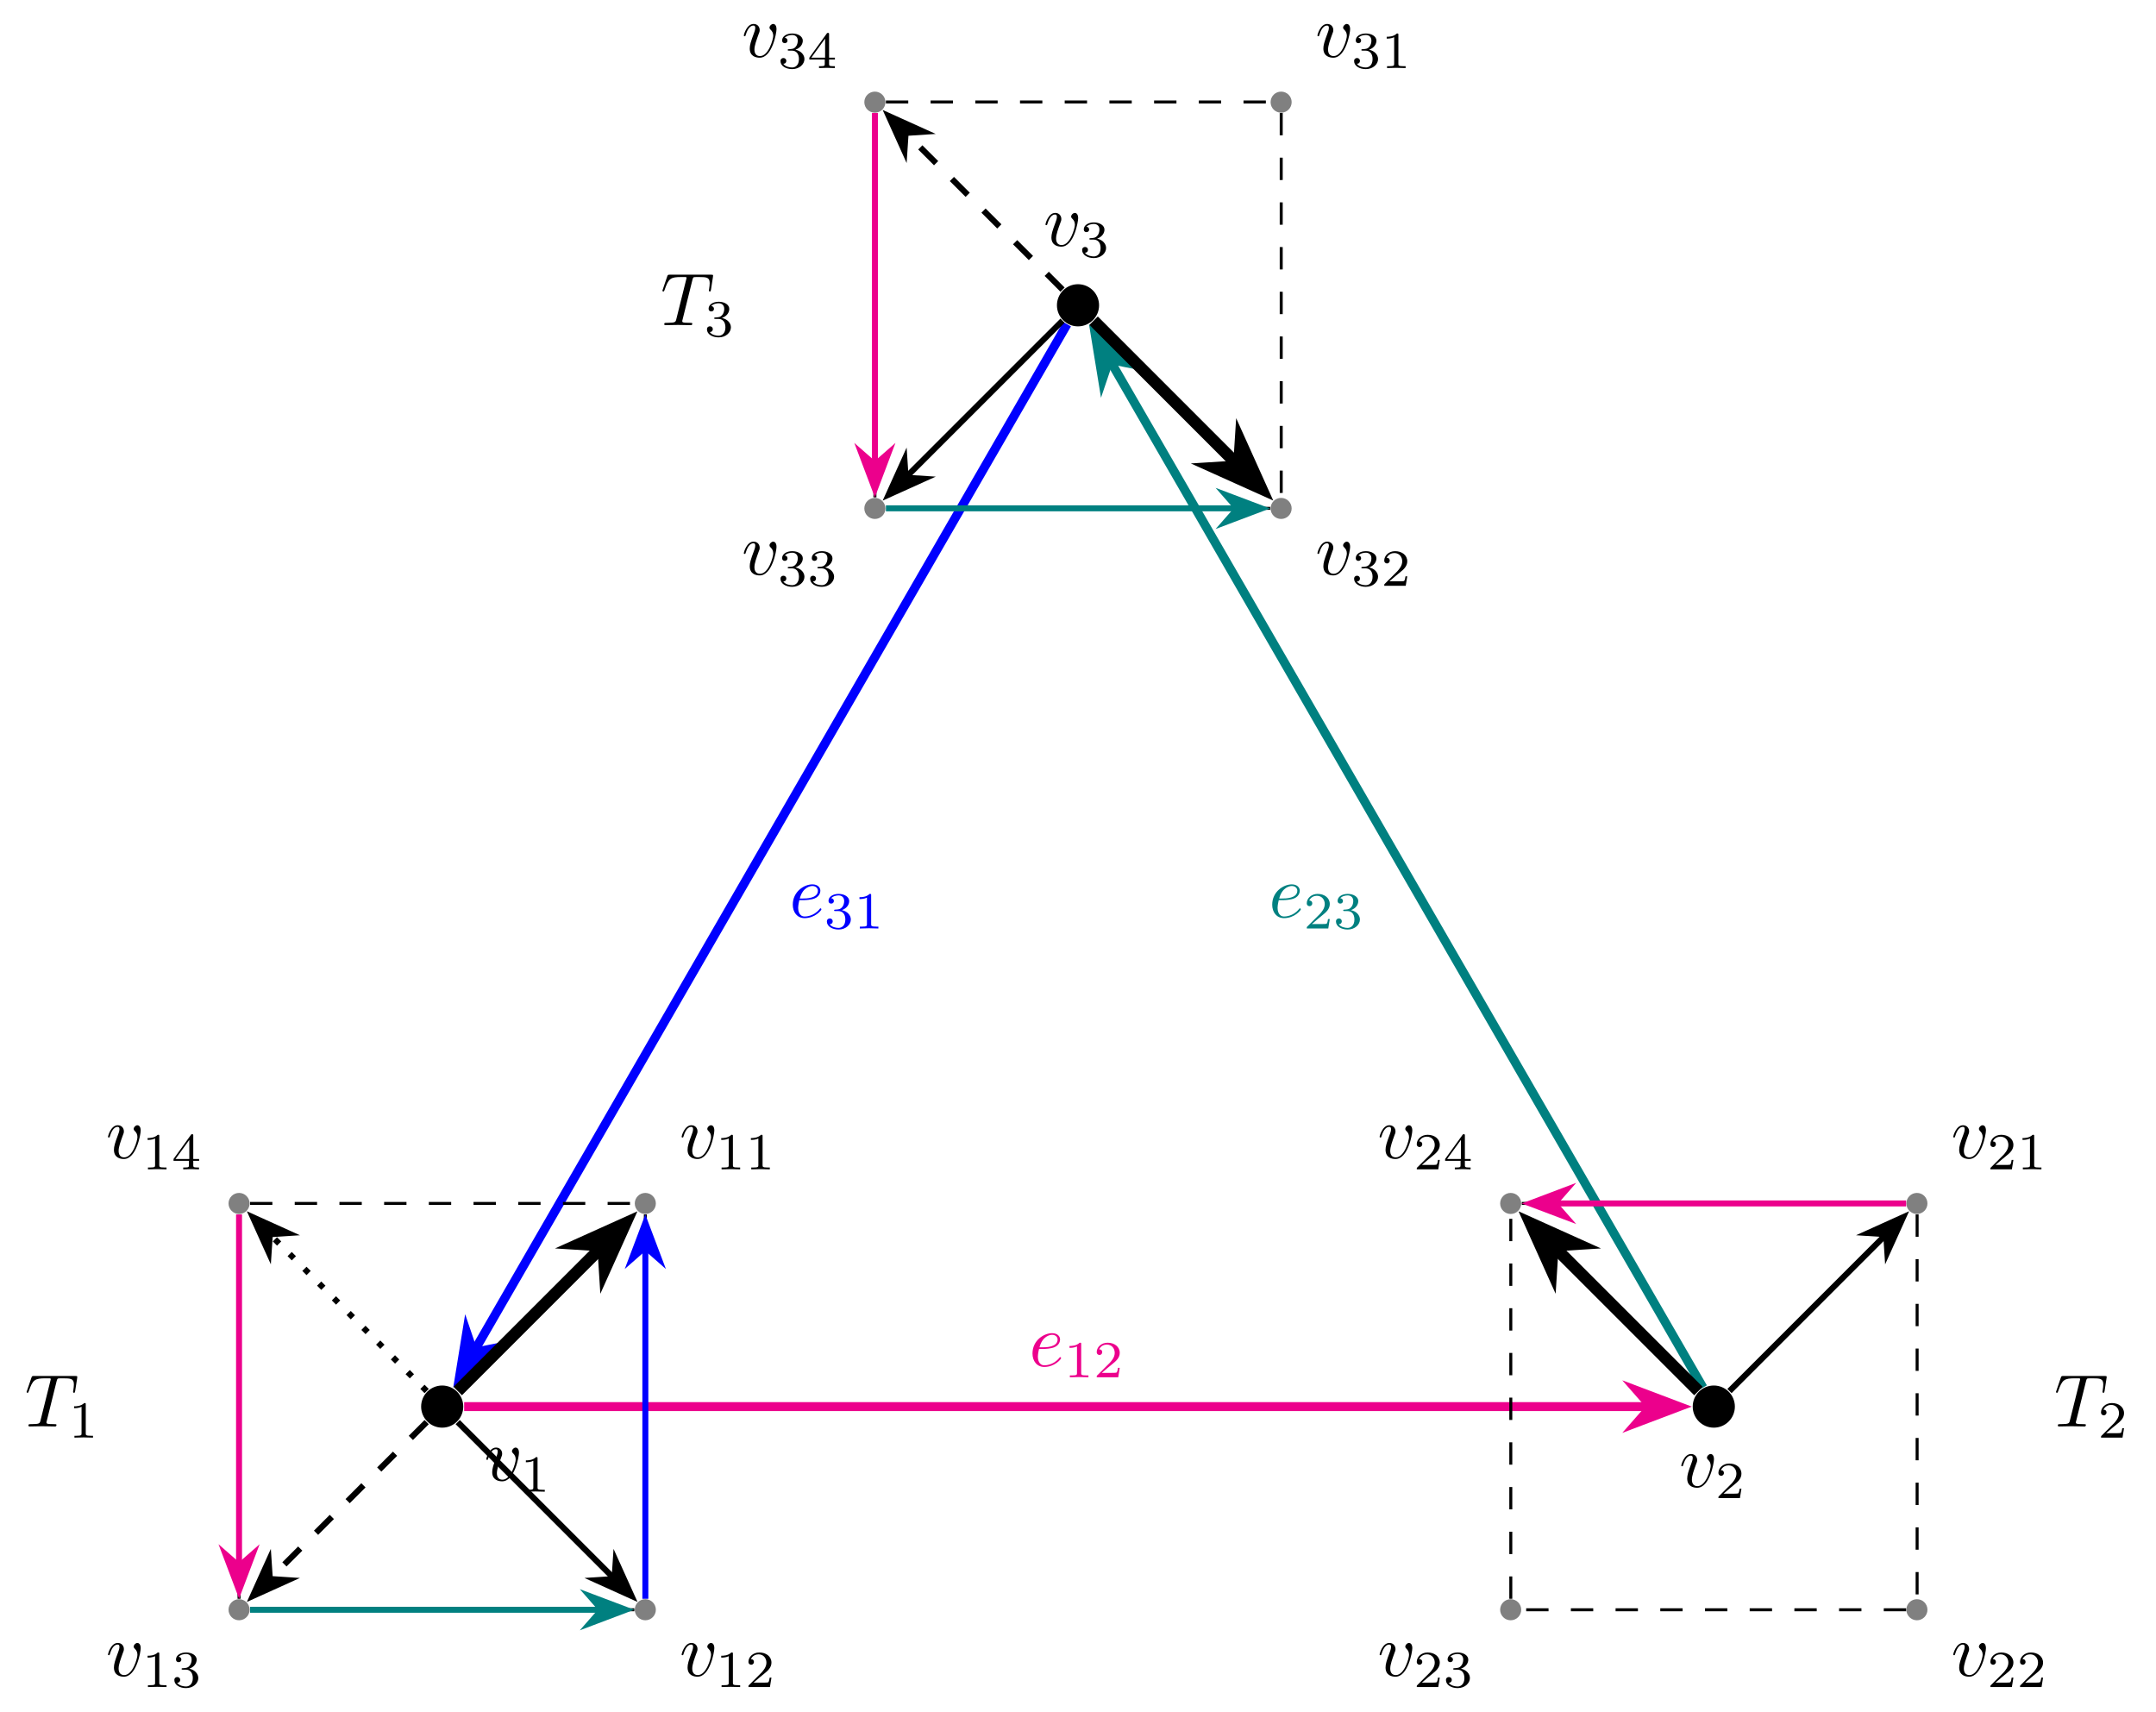 <?xml version="1.0" encoding="UTF-8"?>
<svg xmlns="http://www.w3.org/2000/svg" xmlns:xlink="http://www.w3.org/1999/xlink" width="768.987" height="610.533" viewBox="0 0 768.987 610.533">
<defs>
<clipPath id="clip-0">
<path clip-rule="nonzero" d="M 180 539 L 253.332 539 L 253.332 610 L 180 610 Z M 180 539 "/>
</clipPath>
</defs>
<path fill-rule="nonzero" fill="rgb(0%, 0%, 0%)" fill-opacity="1" d="M 165.23 501.656 C 165.23 497.5 161.863 494.137 157.719 494.137 C 153.562 494.137 150.207 497.5 150.207 501.656 C 150.207 505.801 153.562 509.168 157.719 509.168 C 161.863 509.168 165.23 505.801 165.23 501.656 Z M 165.23 501.656 "/>
<path fill-rule="nonzero" fill="rgb(0%, 0%, 0%)" fill-opacity="1" d="M 185.102 518.141 C 185.102 516.684 184.395 516.266 183.934 516.266 C 183.27 516.266 182.602 516.973 182.602 517.559 C 182.602 517.891 182.727 518.059 183.02 518.348 C 183.602 518.891 183.934 519.559 183.934 520.516 C 183.934 521.641 182.309 527.723 179.227 527.723 C 177.852 527.723 177.227 526.809 177.227 525.391 C 177.227 523.934 177.977 521.973 178.77 519.766 C 178.977 519.309 179.102 518.934 179.102 518.434 C 179.102 517.266 178.27 516.266 176.934 516.266 C 174.434 516.266 173.434 520.141 173.434 520.348 C 173.434 520.641 173.684 520.641 173.727 520.641 C 174.02 520.641 174.02 520.559 174.145 520.141 C 174.934 517.473 176.059 516.848 176.852 516.848 C 177.059 516.848 177.52 516.848 177.52 517.684 C 177.52 518.348 177.227 519.098 177.059 519.559 C 175.895 522.641 175.559 523.848 175.559 525.016 C 175.559 527.891 177.895 528.309 179.102 528.309 C 183.559 528.309 185.102 519.516 185.102 518.141 Z M 185.102 518.141 "/>
<path fill-rule="nonzero" fill="rgb(0%, 0%, 0%)" fill-opacity="1" d="M 191.727 520.168 C 191.727 519.668 191.727 519.668 191.188 519.668 C 189.977 520.832 188.312 520.832 187.562 520.832 L 187.562 521.5 C 187.977 521.5 189.227 521.5 190.227 521 L 190.227 530.457 C 190.227 531.082 190.227 531.332 188.395 531.332 L 187.688 531.332 L 187.688 532 C 188.02 532 190.312 531.918 190.977 531.918 C 191.562 531.918 193.895 532 194.312 532 L 194.312 531.332 L 193.602 531.332 C 191.727 531.332 191.727 531.082 191.727 530.457 Z M 191.727 520.168 "/>
<path fill-rule="nonzero" fill="rgb(0%, 0%, 0%)" fill-opacity="1" d="M 618.781 501.656 C 618.781 497.5 615.418 494.137 611.27 494.137 C 607.113 494.137 603.75 497.5 603.75 501.656 C 603.75 505.801 607.113 509.168 611.27 509.168 C 615.418 509.168 618.781 505.801 618.781 501.656 Z M 618.781 501.656 "/>
<path fill-rule="nonzero" fill="rgb(0%, 0%, 0%)" fill-opacity="1" d="M 611.328 520.438 C 611.328 518.98 610.621 518.562 610.16 518.562 C 609.496 518.562 608.828 519.27 608.828 519.855 C 608.828 520.188 608.953 520.355 609.246 520.645 C 609.828 521.188 610.16 521.855 610.16 522.812 C 610.16 523.938 608.535 530.02 605.453 530.02 C 604.078 530.02 603.453 529.105 603.453 527.688 C 603.453 526.23 604.203 524.27 604.996 522.062 C 605.203 521.605 605.328 521.23 605.328 520.73 C 605.328 519.562 604.496 518.562 603.16 518.562 C 600.66 518.562 599.66 522.438 599.66 522.645 C 599.66 522.938 599.91 522.938 599.953 522.938 C 600.246 522.938 600.246 522.855 600.371 522.438 C 601.16 519.77 602.285 519.145 603.078 519.145 C 603.285 519.145 603.746 519.145 603.746 519.98 C 603.746 520.645 603.453 521.395 603.285 521.855 C 602.121 524.938 601.785 526.145 601.785 527.312 C 601.785 530.188 604.121 530.605 605.328 530.605 C 609.785 530.605 611.328 521.812 611.328 520.438 Z M 611.328 520.438 "/>
<path fill-rule="nonzero" fill="rgb(0%, 0%, 0%)" fill-opacity="1" d="M 621.121 530.922 L 620.496 530.922 C 620.453 531.336 620.246 532.422 619.996 532.586 C 619.871 532.711 618.453 532.711 618.164 532.711 L 614.746 532.711 C 616.703 531.004 617.371 530.461 618.453 529.586 C 619.828 528.504 621.121 527.336 621.121 525.586 C 621.121 523.336 619.164 521.961 616.789 521.961 C 614.496 521.961 612.914 523.586 612.914 525.297 C 612.914 526.211 613.703 526.336 613.914 526.336 C 614.328 526.336 614.871 526.004 614.871 525.336 C 614.871 525.004 614.746 524.336 613.789 524.336 C 614.371 523.047 615.621 522.629 616.496 522.629 C 618.371 522.629 619.328 524.086 619.328 525.586 C 619.328 527.211 618.164 528.461 617.578 529.129 L 613.121 533.586 C 612.914 533.754 612.914 533.797 612.914 534.297 L 620.578 534.297 Z M 621.121 530.922 "/>
<path fill-rule="nonzero" fill="rgb(0%, 0%, 0%)" fill-opacity="1" d="M 392.012 108.887 C 392.012 104.73 388.645 101.363 384.488 101.363 C 380.344 101.363 376.98 104.73 376.98 108.887 C 376.98 113.031 380.344 116.395 384.488 116.395 C 388.645 116.395 392.012 113.031 392.012 108.887 Z M 392.012 108.887 "/>
<path fill-rule="nonzero" fill="rgb(0%, 0%, 0%)" fill-opacity="1" d="M 384.551 77.801 C 384.551 76.344 383.844 75.926 383.387 75.926 C 382.719 75.926 382.051 76.637 382.051 77.219 C 382.051 77.551 382.176 77.719 382.469 78.012 C 383.051 78.551 383.387 79.219 383.387 80.176 C 383.387 81.301 381.762 87.387 378.676 87.387 C 377.301 87.387 376.676 86.469 376.676 85.051 C 376.676 83.594 377.426 81.637 378.219 79.426 C 378.426 78.969 378.551 78.594 378.551 78.094 C 378.551 76.926 377.719 75.926 376.387 75.926 C 373.887 75.926 372.887 79.801 372.887 80.012 C 372.887 80.301 373.137 80.301 373.176 80.301 C 373.469 80.301 373.469 80.219 373.594 79.801 C 374.387 77.137 375.512 76.512 376.301 76.512 C 376.512 76.512 376.969 76.512 376.969 77.344 C 376.969 78.012 376.676 78.762 376.512 79.219 C 375.344 82.301 375.012 83.512 375.012 84.676 C 375.012 87.551 377.344 87.969 378.551 87.969 C 383.012 87.969 384.551 79.176 384.551 77.801 Z M 384.551 77.801 "/>
<path fill-rule="nonzero" fill="rgb(0%, 0%, 0%)" fill-opacity="1" d="M 390.055 85.453 C 391.512 85.453 392.555 86.453 392.555 88.453 C 392.555 90.746 391.18 91.453 390.137 91.453 C 389.387 91.453 387.719 91.246 386.969 90.121 C 387.844 90.121 388.055 89.496 388.055 89.078 C 388.055 88.496 387.594 88.078 387.012 88.078 C 386.512 88.078 385.969 88.41 385.969 89.16 C 385.969 90.91 387.887 92.035 390.137 92.035 C 392.719 92.035 394.512 90.285 394.512 88.453 C 394.512 86.996 393.344 85.535 391.305 85.121 C 393.219 84.41 393.93 83.035 393.93 81.871 C 393.93 80.41 392.262 79.328 390.18 79.328 C 388.137 79.328 386.555 80.328 386.555 81.828 C 386.555 82.453 386.969 82.785 387.512 82.785 C 388.094 82.785 388.469 82.371 388.469 81.871 C 388.469 81.328 388.094 80.91 387.512 80.871 C 388.18 80.078 389.43 79.871 390.137 79.871 C 390.969 79.871 392.137 80.285 392.137 81.871 C 392.137 82.66 391.887 83.535 391.387 84.078 C 390.805 84.785 390.262 84.828 389.344 84.91 C 388.887 84.953 388.844 84.953 388.762 84.953 C 388.719 84.953 388.555 84.996 388.555 85.203 C 388.555 85.453 388.719 85.453 389.055 85.453 Z M 390.055 85.453 "/>
<path fill="none" stroke-width="1.196" stroke-linecap="butt" stroke-linejoin="miter" stroke="rgb(0%, 50.196%, 50.196%)" stroke-opacity="1" stroke-miterlimit="10" d="M 168.614 2.542 L 89.372 139.792 " transform="matrix(2.667, 0, 0, -2.667, 157.717, 501.653)"/>
<path fill-rule="nonzero" fill="rgb(0%, 50.196%, 50.196%)" fill-opacity="1" stroke-width="1.196" stroke-linecap="butt" stroke-linejoin="miter" stroke="rgb(0%, 50.196%, 50.196%)" stroke-opacity="1" stroke-miterlimit="10" d="M 7.504 0 L 1.929 2.11 L 3.783 0.001 L 1.929 -2.109 Z M 7.504 0 " transform="matrix(-1.333, -2.309, -2.309, 1.333, 400.682, 136.924)"/>
<path fill-rule="nonzero" fill="rgb(0%, 50.196%, 50.196%)" fill-opacity="1" d="M 457.512 321.031 C 458.301 321.031 460.262 320.945 461.594 320.406 C 463.469 319.613 463.594 318.031 463.594 317.656 C 463.594 316.488 462.594 315.406 460.762 315.406 C 457.801 315.406 453.762 317.988 453.762 322.656 C 453.762 325.363 455.344 327.445 457.969 327.445 C 461.762 327.445 463.969 324.613 463.969 324.32 C 463.969 324.156 463.844 323.945 463.676 323.945 C 463.512 323.945 463.469 324.031 463.301 324.238 C 461.219 326.863 458.301 326.863 458.012 326.863 C 455.926 326.863 455.676 324.613 455.676 323.781 C 455.676 323.445 455.719 322.656 456.094 321.031 Z M 456.262 320.445 C 457.301 316.406 460.051 315.988 460.762 315.988 C 461.969 315.988 462.719 316.781 462.719 317.656 C 462.719 320.445 458.469 320.445 457.344 320.445 Z M 456.262 320.445 "/>
<path fill-rule="nonzero" fill="rgb(0%, 50.196%, 50.196%)" fill-opacity="1" d="M 474.297 327.766 L 473.672 327.766 C 473.633 328.18 473.422 329.266 473.172 329.43 C 473.047 329.555 471.633 329.555 471.34 329.555 L 467.922 329.555 C 469.883 327.848 470.547 327.305 471.633 326.43 C 473.008 325.348 474.297 324.18 474.297 322.43 C 474.297 320.18 472.34 318.805 469.965 318.805 C 467.672 318.805 466.09 320.43 466.09 322.141 C 466.09 323.055 466.883 323.18 467.09 323.18 C 467.508 323.18 468.047 322.848 468.047 322.18 C 468.047 321.848 467.922 321.18 466.965 321.18 C 467.547 319.891 468.797 319.473 469.672 319.473 C 471.547 319.473 472.508 320.93 472.508 322.43 C 472.508 324.055 471.34 325.305 470.758 325.973 L 466.297 330.43 C 466.09 330.598 466.09 330.641 466.09 331.141 L 473.758 331.141 Z M 474.297 327.766 "/>
<path fill-rule="nonzero" fill="rgb(0%, 50.196%, 50.196%)" fill-opacity="1" d="M 480.586 324.93 C 482.047 324.93 483.086 325.93 483.086 327.93 C 483.086 330.223 481.711 330.93 480.672 330.93 C 479.922 330.93 478.254 330.723 477.504 329.598 C 478.379 329.598 478.586 328.973 478.586 328.555 C 478.586 327.973 478.129 327.555 477.547 327.555 C 477.047 327.555 476.504 327.891 476.504 328.641 C 476.504 330.391 478.422 331.516 480.672 331.516 C 483.254 331.516 485.047 329.766 485.047 327.93 C 485.047 326.473 483.879 325.016 481.836 324.598 C 483.754 323.891 484.461 322.516 484.461 321.348 C 484.461 319.891 482.797 318.805 480.711 318.805 C 478.672 318.805 477.086 319.805 477.086 321.305 C 477.086 321.93 477.504 322.266 478.047 322.266 C 478.629 322.266 479.004 321.848 479.004 321.348 C 479.004 320.805 478.629 320.391 478.047 320.348 C 478.711 319.555 479.961 319.348 480.672 319.348 C 481.504 319.348 482.672 319.766 482.672 321.348 C 482.672 322.141 482.422 323.016 481.922 323.555 C 481.336 324.266 480.797 324.305 479.879 324.391 C 479.422 324.43 479.379 324.43 479.297 324.43 C 479.254 324.43 479.086 324.473 479.086 324.68 C 479.086 324.93 479.254 324.93 479.586 324.93 Z M 480.586 324.93 "/>
<path fill="none" stroke-width="1.196" stroke-linecap="butt" stroke-linejoin="miter" stroke="rgb(92.549%, 0%, 54.902%)" stroke-opacity="1" stroke-miterlimit="10" d="M 2.938 -0.001 L 161.422 -0.001 " transform="matrix(2.667, 0, 0, -2.667, 157.717, 501.653)"/>
<path fill-rule="nonzero" fill="rgb(92.549%, 0%, 54.902%)" fill-opacity="1" stroke-width="1.196" stroke-linecap="butt" stroke-linejoin="miter" stroke="rgb(92.549%, 0%, 54.902%)" stroke-opacity="1" stroke-miterlimit="10" d="M 7.504 -0.001 L 1.93 2.108 L 3.781 -0.001 L 1.93 -2.11 Z M 7.504 -0.001 " transform="matrix(2.667, 0, 0, -2.667, 578.885, 501.653)"/>
<path fill-rule="nonzero" fill="rgb(92.549%, 0%, 54.902%)" fill-opacity="1" d="M 372.012 481.094 C 372.805 481.094 374.762 481.012 376.094 480.469 C 377.969 479.676 378.094 478.094 378.094 477.719 C 378.094 476.551 377.094 475.469 375.262 475.469 C 372.305 475.469 368.262 478.051 368.262 482.719 C 368.262 485.426 369.844 487.512 372.469 487.512 C 376.262 487.512 378.469 484.676 378.469 484.387 C 378.469 484.219 378.344 484.012 378.18 484.012 C 378.012 484.012 377.969 484.094 377.805 484.301 C 375.719 486.926 372.805 486.926 372.512 486.926 C 370.43 486.926 370.18 484.676 370.18 483.844 C 370.18 483.512 370.219 482.719 370.594 481.094 Z M 370.762 480.512 C 371.805 476.469 374.555 476.051 375.262 476.051 C 376.469 476.051 377.219 476.844 377.219 477.719 C 377.219 480.512 372.969 480.512 371.844 480.512 Z M 370.762 480.512 "/>
<path fill-rule="nonzero" fill="rgb(92.549%, 0%, 54.902%)" fill-opacity="1" d="M 385.633 479.371 C 385.633 478.871 385.633 478.871 385.09 478.871 C 383.883 480.035 382.215 480.035 381.465 480.035 L 381.465 480.703 C 381.883 480.703 383.133 480.703 384.133 480.203 L 384.133 489.66 C 384.133 490.285 384.133 490.535 382.301 490.535 L 381.59 490.535 L 381.59 491.203 C 381.926 491.203 384.215 491.121 384.883 491.121 C 385.465 491.121 387.801 491.203 388.215 491.203 L 388.215 490.535 L 387.508 490.535 C 385.633 490.535 385.633 490.285 385.633 489.66 Z M 385.633 479.371 "/>
<path fill-rule="nonzero" fill="rgb(92.549%, 0%, 54.902%)" fill-opacity="1" d="M 399.379 487.828 L 398.754 487.828 C 398.715 488.246 398.504 489.328 398.254 489.496 C 398.129 489.621 396.715 489.621 396.422 489.621 L 393.004 489.621 C 394.965 487.91 395.629 487.371 396.715 486.496 C 398.09 485.41 399.379 484.246 399.379 482.496 C 399.379 480.246 397.422 478.871 395.047 478.871 C 392.754 478.871 391.172 480.496 391.172 482.203 C 391.172 483.121 391.965 483.246 392.172 483.246 C 392.59 483.246 393.129 482.91 393.129 482.246 C 393.129 481.91 393.004 481.246 392.047 481.246 C 392.629 479.953 393.879 479.535 394.754 479.535 C 396.629 479.535 397.59 480.996 397.59 482.496 C 397.59 484.121 396.422 485.371 395.84 486.035 L 391.379 490.496 C 391.172 490.66 391.172 490.703 391.172 491.203 L 398.84 491.203 Z M 399.379 487.828 "/>
<path fill="none" stroke-width="1.196" stroke-linecap="butt" stroke-linejoin="miter" stroke="rgb(0%, 0%, 100%)" stroke-opacity="1" stroke-miterlimit="10" d="M 83.571 144.745 L 4.329 7.499 " transform="matrix(2.667, 0, 0, -2.667, 157.717, 501.653)"/>
<path fill-rule="nonzero" fill="rgb(0%, 0%, 100%)" fill-opacity="1" stroke-width="1.196" stroke-linecap="butt" stroke-linejoin="miter" stroke="rgb(0%, 0%, 100%)" stroke-opacity="1" stroke-miterlimit="10" d="M 7.502 0.001 L 1.932 2.111 L 3.782 -0.001 L 1.933 -2.11 Z M 7.502 0.001 " transform="matrix(-1.333, 2.309, 2.309, 1.333, 173.908, 473.611)"/>
<path fill-rule="nonzero" fill="rgb(0%, 0%, 100%)" fill-opacity="1" d="M 286.512 321.031 C 287.305 321.031 289.262 320.945 290.598 320.406 C 292.473 319.613 292.598 318.031 292.598 317.656 C 292.598 316.488 291.598 315.406 289.762 315.406 C 286.805 315.406 282.762 317.988 282.762 322.656 C 282.762 325.363 284.348 327.445 286.973 327.445 C 290.762 327.445 292.973 324.613 292.973 324.32 C 292.973 324.156 292.848 323.945 292.68 323.945 C 292.512 323.945 292.473 324.031 292.305 324.238 C 290.223 326.863 287.305 326.863 287.012 326.863 C 284.93 326.863 284.68 324.613 284.68 323.781 C 284.68 323.445 284.723 322.656 285.098 321.031 Z M 285.262 320.445 C 286.305 316.406 289.055 315.988 289.762 315.988 C 290.973 315.988 291.723 316.781 291.723 317.656 C 291.723 320.445 287.473 320.445 286.348 320.445 Z M 285.262 320.445 "/>
<path fill-rule="nonzero" fill="rgb(0%, 0%, 100%)" fill-opacity="1" d="M 299.008 324.93 C 300.469 324.93 301.508 325.93 301.508 327.93 C 301.508 330.223 300.133 330.93 299.094 330.93 C 298.344 330.93 296.676 330.723 295.926 329.598 C 296.801 329.598 297.008 328.973 297.008 328.555 C 297.008 327.973 296.551 327.555 295.969 327.555 C 295.469 327.555 294.926 327.891 294.926 328.641 C 294.926 330.391 296.844 331.516 299.094 331.516 C 301.676 331.516 303.469 329.766 303.469 327.93 C 303.469 326.473 302.301 325.016 300.258 324.598 C 302.176 323.891 302.883 322.516 302.883 321.348 C 302.883 319.891 301.219 318.805 299.133 318.805 C 297.094 318.805 295.508 319.805 295.508 321.305 C 295.508 321.93 295.926 322.266 296.469 322.266 C 297.051 322.266 297.426 321.848 297.426 321.348 C 297.426 320.805 297.051 320.391 296.469 320.348 C 297.133 319.555 298.383 319.348 299.094 319.348 C 299.926 319.348 301.094 319.766 301.094 321.348 C 301.094 322.141 300.844 323.016 300.344 323.555 C 299.758 324.266 299.219 324.305 298.301 324.391 C 297.844 324.43 297.801 324.43 297.719 324.43 C 297.676 324.43 297.508 324.473 297.508 324.68 C 297.508 324.93 297.676 324.93 298.008 324.93 Z M 299.008 324.93 "/>
<path fill-rule="nonzero" fill="rgb(0%, 0%, 100%)" fill-opacity="1" d="M 310.715 319.305 C 310.715 318.805 310.715 318.805 310.172 318.805 C 308.965 319.973 307.297 319.973 306.547 319.973 L 306.547 320.641 C 306.965 320.641 308.215 320.641 309.215 320.141 L 309.215 329.598 C 309.215 330.223 309.215 330.473 307.383 330.473 L 306.672 330.473 L 306.672 331.141 C 307.008 331.141 309.297 331.055 309.965 331.055 C 310.547 331.055 312.883 331.141 313.297 331.141 L 313.297 330.473 L 312.59 330.473 C 310.715 330.473 310.715 330.223 310.715 329.598 Z M 310.715 319.305 "/>
<path fill-rule="nonzero" fill="rgb(50.196%, 50.196%, 50.196%)" fill-opacity="1" d="M 233.926 429.207 C 233.926 427.125 232.238 425.449 230.168 425.449 C 228.094 425.449 226.406 427.125 226.406 429.207 C 226.406 431.281 228.094 432.957 230.168 432.957 C 232.238 432.957 233.926 431.281 233.926 429.207 Z M 233.926 429.207 "/>
<path fill-rule="nonzero" fill="rgb(0%, 0%, 0%)" fill-opacity="1" d="M 254.781 403.188 C 254.781 401.73 254.074 401.312 253.613 401.312 C 252.949 401.312 252.281 402.023 252.281 402.605 C 252.281 402.938 252.406 403.105 252.699 403.398 C 253.281 403.938 253.613 404.605 253.613 405.562 C 253.613 406.688 251.988 412.773 248.906 412.773 C 247.531 412.773 246.906 411.855 246.906 410.438 C 246.906 408.98 247.656 407.023 248.449 404.812 C 248.656 404.355 248.781 403.98 248.781 403.48 C 248.781 402.312 247.949 401.312 246.613 401.312 C 244.113 401.312 243.113 405.188 243.113 405.398 C 243.113 405.688 243.363 405.688 243.406 405.688 C 243.699 405.688 243.699 405.605 243.824 405.188 C 244.613 402.523 245.738 401.898 246.531 401.898 C 246.738 401.898 247.199 401.898 247.199 402.73 C 247.199 403.398 246.906 404.148 246.738 404.605 C 245.574 407.688 245.238 408.898 245.238 410.062 C 245.238 412.938 247.574 413.355 248.781 413.355 C 253.238 413.355 254.781 404.562 254.781 403.188 Z M 254.781 403.188 "/>
<path fill-rule="nonzero" fill="rgb(0%, 0%, 0%)" fill-opacity="1" d="M 261.41 405.215 C 261.41 404.715 261.41 404.715 260.867 404.715 C 259.66 405.883 257.992 405.883 257.242 405.883 L 257.242 406.547 C 257.66 406.547 258.91 406.547 259.91 406.047 L 259.91 415.508 C 259.91 416.133 259.91 416.383 258.074 416.383 L 257.367 416.383 L 257.367 417.047 C 257.699 417.047 259.992 416.965 260.66 416.965 C 261.242 416.965 263.574 417.047 263.992 417.047 L 263.992 416.383 L 263.285 416.383 C 261.41 416.383 261.41 416.133 261.41 415.508 Z M 261.41 405.215 "/>
<path fill-rule="nonzero" fill="rgb(0%, 0%, 0%)" fill-opacity="1" d="M 271.988 405.215 C 271.988 404.715 271.988 404.715 271.449 404.715 C 270.238 405.883 268.574 405.883 267.824 405.883 L 267.824 406.547 C 268.238 406.547 269.488 406.547 270.488 406.047 L 270.488 415.508 C 270.488 416.133 270.488 416.383 268.656 416.383 L 267.949 416.383 L 267.949 417.047 C 268.281 417.047 270.574 416.965 271.238 416.965 C 271.824 416.965 274.156 417.047 274.574 417.047 L 274.574 416.383 L 273.863 416.383 C 271.988 416.383 271.988 416.133 271.988 415.508 Z M 271.988 405.215 "/>
<path fill-rule="nonzero" fill="rgb(50.196%, 50.196%, 50.196%)" fill-opacity="1" d="M 233.926 574.105 C 233.926 572.031 232.238 570.344 230.168 570.344 C 228.094 570.344 226.406 572.031 226.406 574.105 C 226.406 576.176 228.094 577.863 230.168 577.863 C 232.238 577.863 233.926 576.176 233.926 574.105 Z M 233.926 574.105 "/>
<path fill-rule="nonzero" fill="rgb(0%, 0%, 0%)" fill-opacity="1" d="M 254.781 587.82 C 254.781 586.363 254.074 585.945 253.613 585.945 C 252.949 585.945 252.281 586.656 252.281 587.238 C 252.281 587.57 252.406 587.738 252.699 588.031 C 253.281 588.57 253.613 589.238 253.613 590.195 C 253.613 591.32 251.988 597.406 248.906 597.406 C 247.531 597.406 246.906 596.488 246.906 595.07 C 246.906 593.613 247.656 591.656 248.449 589.445 C 248.656 588.988 248.781 588.613 248.781 588.113 C 248.781 586.945 247.949 585.945 246.613 585.945 C 244.113 585.945 243.113 589.82 243.113 590.031 C 243.113 590.32 243.363 590.32 243.406 590.32 C 243.699 590.32 243.699 590.238 243.824 589.82 C 244.613 587.156 245.738 586.531 246.531 586.531 C 246.738 586.531 247.199 586.531 247.199 587.363 C 247.199 588.031 246.906 588.781 246.738 589.238 C 245.574 592.32 245.238 593.531 245.238 594.695 C 245.238 597.57 247.574 597.988 248.781 597.988 C 253.238 597.988 254.781 589.195 254.781 587.82 Z M 254.781 587.82 "/>
<path fill-rule="nonzero" fill="rgb(0%, 0%, 0%)" fill-opacity="1" d="M 261.41 589.848 C 261.41 589.348 261.41 589.348 260.867 589.348 C 259.66 590.512 257.992 590.512 257.242 590.512 L 257.242 591.18 C 257.66 591.18 258.91 591.18 259.91 590.68 L 259.91 600.137 C 259.91 600.762 259.91 601.012 258.074 601.012 L 257.367 601.012 L 257.367 601.68 C 257.699 601.68 259.992 601.598 260.66 601.598 C 261.242 601.598 263.574 601.68 263.992 601.68 L 263.992 601.012 L 263.285 601.012 C 261.41 601.012 261.41 600.762 261.41 600.137 Z M 261.41 589.848 "/>
<path fill-rule="nonzero" fill="rgb(0%, 0%, 0%)" fill-opacity="1" d="M 275.156 598.305 L 274.531 598.305 C 274.488 598.723 274.281 599.805 274.031 599.973 C 273.906 600.098 272.488 600.098 272.199 600.098 L 268.781 600.098 C 270.738 598.387 271.406 597.848 272.488 596.973 C 273.863 595.887 275.156 594.723 275.156 592.973 C 275.156 590.723 273.199 589.348 270.824 589.348 C 268.531 589.348 266.949 590.973 266.949 592.68 C 266.949 593.598 267.738 593.723 267.949 593.723 C 268.363 593.723 268.906 593.387 268.906 592.723 C 268.906 592.387 268.781 591.723 267.824 591.723 C 268.406 590.43 269.656 590.012 270.531 590.012 C 272.406 590.012 273.363 591.473 273.363 592.973 C 273.363 594.598 272.199 595.848 271.613 596.512 L 267.156 600.973 C 266.949 601.137 266.949 601.18 266.949 601.68 L 274.613 601.68 Z M 275.156 598.305 "/>
<path fill-rule="nonzero" fill="rgb(50.196%, 50.196%, 50.196%)" fill-opacity="1" d="M 89.02 574.105 C 89.02 572.031 87.344 570.344 85.27 570.344 C 83.199 570.344 81.512 572.031 81.512 574.105 C 81.512 576.176 83.199 577.863 85.27 577.863 C 87.344 577.863 89.02 576.176 89.02 574.105 Z M 89.02 574.105 "/>
<path fill-rule="nonzero" fill="rgb(0%, 0%, 0%)" fill-opacity="1" d="M 50.184 587.82 C 50.184 586.363 49.477 585.945 49.016 585.945 C 48.352 585.945 47.684 586.656 47.684 587.238 C 47.684 587.57 47.809 587.738 48.102 588.031 C 48.684 588.57 49.016 589.238 49.016 590.195 C 49.016 591.32 47.391 597.406 44.309 597.406 C 42.934 597.406 42.309 596.488 42.309 595.07 C 42.309 593.613 43.059 591.656 43.852 589.445 C 44.059 588.988 44.184 588.613 44.184 588.113 C 44.184 586.945 43.352 585.945 42.016 585.945 C 39.516 585.945 38.516 589.82 38.516 590.031 C 38.516 590.32 38.766 590.32 38.809 590.32 C 39.102 590.32 39.102 590.238 39.227 589.82 C 40.016 587.156 41.141 586.531 41.934 586.531 C 42.141 586.531 42.602 586.531 42.602 587.363 C 42.602 588.031 42.309 588.781 42.141 589.238 C 40.977 592.32 40.641 593.531 40.641 594.695 C 40.641 597.57 42.977 597.988 44.184 597.988 C 48.641 597.988 50.184 589.195 50.184 587.82 Z M 50.184 587.82 "/>
<path fill-rule="nonzero" fill="rgb(0%, 0%, 0%)" fill-opacity="1" d="M 56.812 589.848 C 56.812 589.348 56.812 589.348 56.27 589.348 C 55.062 590.512 53.395 590.512 52.645 590.512 L 52.645 591.18 C 53.062 591.18 54.312 591.18 55.312 590.68 L 55.312 600.137 C 55.312 600.762 55.312 601.012 53.477 601.012 L 52.77 601.012 L 52.77 601.68 C 53.102 601.68 55.395 601.598 56.062 601.598 C 56.645 601.598 58.977 601.68 59.395 601.68 L 59.395 601.012 L 58.688 601.012 C 56.812 601.012 56.812 600.762 56.812 600.137 Z M 56.812 589.848 "/>
<path fill-rule="nonzero" fill="rgb(0%, 0%, 0%)" fill-opacity="1" d="M 66.27 595.473 C 67.727 595.473 68.77 596.473 68.77 598.473 C 68.77 600.762 67.395 601.473 66.352 601.473 C 65.602 601.473 63.934 601.262 63.184 600.137 C 64.059 600.137 64.27 599.512 64.27 599.098 C 64.27 598.512 63.809 598.098 63.227 598.098 C 62.727 598.098 62.184 598.43 62.184 599.18 C 62.184 600.93 64.102 602.055 66.352 602.055 C 68.934 602.055 70.727 600.305 70.727 598.473 C 70.727 597.012 69.559 595.555 67.52 595.137 C 69.434 594.43 70.145 593.055 70.145 591.887 C 70.145 590.43 68.477 589.348 66.395 589.348 C 64.352 589.348 62.77 590.348 62.77 591.848 C 62.77 592.473 63.184 592.805 63.727 592.805 C 64.309 592.805 64.684 592.387 64.684 591.887 C 64.684 591.348 64.309 590.93 63.727 590.887 C 64.395 590.098 65.645 589.887 66.352 589.887 C 67.184 589.887 68.352 590.305 68.352 591.887 C 68.352 592.68 68.102 593.555 67.602 594.098 C 67.02 594.805 66.477 594.848 65.559 594.93 C 65.102 594.973 65.059 594.973 64.977 594.973 C 64.934 594.973 64.77 595.012 64.77 595.223 C 64.77 595.473 64.934 595.473 65.27 595.473 Z M 66.27 595.473 "/>
<path fill-rule="nonzero" fill="rgb(50.196%, 50.196%, 50.196%)" fill-opacity="1" d="M 89.02 429.207 C 89.02 427.125 87.344 425.449 85.27 425.449 C 83.199 425.449 81.512 427.125 81.512 429.207 C 81.512 431.281 83.199 432.957 85.27 432.957 C 87.344 432.957 89.02 431.281 89.02 429.207 Z M 89.02 429.207 "/>
<path fill-rule="nonzero" fill="rgb(0%, 0%, 0%)" fill-opacity="1" d="M 50.184 403.188 C 50.184 401.73 49.477 401.312 49.016 401.312 C 48.352 401.312 47.684 402.023 47.684 402.605 C 47.684 402.938 47.809 403.105 48.102 403.398 C 48.684 403.938 49.016 404.605 49.016 405.562 C 49.016 406.688 47.391 412.773 44.309 412.773 C 42.934 412.773 42.309 411.855 42.309 410.438 C 42.309 408.98 43.059 407.023 43.852 404.812 C 44.059 404.355 44.184 403.98 44.184 403.48 C 44.184 402.312 43.352 401.312 42.016 401.312 C 39.516 401.312 38.516 405.188 38.516 405.398 C 38.516 405.688 38.766 405.688 38.809 405.688 C 39.102 405.688 39.102 405.605 39.227 405.188 C 40.016 402.523 41.141 401.898 41.934 401.898 C 42.141 401.898 42.602 401.898 42.602 402.73 C 42.602 403.398 42.309 404.148 42.141 404.605 C 40.977 407.688 40.641 408.898 40.641 410.062 C 40.641 412.938 42.977 413.355 44.184 413.355 C 48.641 413.355 50.184 404.562 50.184 403.188 Z M 50.184 403.188 "/>
<path fill-rule="nonzero" fill="rgb(0%, 0%, 0%)" fill-opacity="1" d="M 56.812 405.215 C 56.812 404.715 56.812 404.715 56.27 404.715 C 55.062 405.883 53.395 405.883 52.645 405.883 L 52.645 406.547 C 53.062 406.547 54.312 406.547 55.312 406.047 L 55.312 415.508 C 55.312 416.133 55.312 416.383 53.477 416.383 L 52.77 416.383 L 52.77 417.047 C 53.102 417.047 55.395 416.965 56.062 416.965 C 56.645 416.965 58.977 417.047 59.395 417.047 L 59.395 416.383 L 58.688 416.383 C 56.812 416.383 56.812 416.133 56.812 415.508 Z M 56.812 405.215 "/>
<path fill-rule="nonzero" fill="rgb(0%, 0%, 0%)" fill-opacity="1" d="M 71.02 414.008 L 71.02 413.34 L 68.934 413.34 L 68.934 405.047 C 68.934 404.672 68.934 404.508 68.559 404.508 C 68.309 404.508 68.227 404.508 68.059 404.797 L 61.895 413.34 L 61.895 414.008 L 67.395 414.008 L 67.395 415.508 C 67.395 416.172 67.395 416.383 65.852 416.383 L 65.352 416.383 L 65.352 417.047 C 66.309 417.008 67.477 416.965 68.145 416.965 C 68.852 416.965 70.02 417.008 70.977 417.047 L 70.977 416.383 L 70.477 416.383 C 68.934 416.383 68.934 416.172 68.934 415.508 L 68.934 414.008 Z M 67.52 406.547 L 67.52 413.34 L 62.602 413.34 Z M 67.52 406.547 "/>
<path fill-rule="nonzero" fill="rgb(0%, 0%, 0%)" fill-opacity="1" d="M 20.188 492.613 C 20.395 491.863 20.477 491.695 20.812 491.613 C 21.062 491.57 21.938 491.57 22.477 491.57 C 25.188 491.57 26.352 491.656 26.352 493.738 C 26.352 494.156 26.27 495.195 26.145 495.863 C 26.145 495.988 26.062 496.281 26.062 496.363 C 26.062 496.531 26.145 496.738 26.395 496.738 C 26.688 496.738 26.727 496.531 26.812 496.113 L 27.52 491.488 C 27.562 491.363 27.562 491.113 27.562 491.031 C 27.562 490.738 27.312 490.738 26.852 490.738 L 12.102 490.738 C 11.477 490.738 11.438 490.781 11.227 491.281 L 9.645 495.945 C 9.645 495.988 9.477 496.363 9.477 496.445 C 9.477 496.57 9.645 496.738 9.812 496.738 C 10.062 496.738 10.102 496.57 10.27 496.156 C 11.688 492.031 12.395 491.57 16.312 491.57 L 17.352 491.57 C 18.102 491.57 18.102 491.656 18.102 491.906 C 18.102 492.031 18.02 492.363 17.977 492.445 L 14.438 506.656 C 14.188 507.613 14.102 507.906 11.27 507.906 C 10.312 507.906 10.145 507.906 10.145 508.406 C 10.145 508.738 10.438 508.738 10.602 508.738 C 11.312 508.738 12.062 508.695 12.77 508.695 C 13.52 508.695 14.312 508.656 15.062 508.656 C 15.812 508.656 16.52 508.695 17.27 508.695 C 18.02 508.695 18.812 508.738 19.562 508.738 C 19.812 508.738 20.145 508.738 20.145 508.195 C 20.145 507.906 19.938 507.906 19.227 507.906 C 18.602 507.906 18.227 507.906 17.562 507.863 C 16.77 507.781 16.562 507.695 16.562 507.281 C 16.562 507.238 16.562 507.113 16.688 506.738 Z M 20.188 492.613 "/>
<path fill-rule="nonzero" fill="rgb(0%, 0%, 0%)" fill-opacity="1" d="M 30.586 500.891 C 30.586 500.391 30.586 500.391 30.047 500.391 C 28.836 501.555 27.172 501.555 26.422 501.555 L 26.422 502.223 C 26.836 502.223 28.086 502.223 29.086 501.723 L 29.086 511.18 C 29.086 511.805 29.086 512.055 27.254 512.055 L 26.547 512.055 L 26.547 512.723 C 26.879 512.723 29.172 512.641 29.836 512.641 C 30.422 512.641 32.754 512.723 33.172 512.723 L 33.172 512.055 L 32.461 512.055 C 30.586 512.055 30.586 511.805 30.586 511.18 Z M 30.586 500.891 "/>
<path fill-rule="nonzero" fill="rgb(0%, 0%, 0%)" fill-opacity="1" d="M 744.02 492.613 C 744.227 491.863 744.309 491.695 744.645 491.613 C 744.895 491.57 745.77 491.57 746.309 491.57 C 749.02 491.57 750.184 491.656 750.184 493.738 C 750.184 494.156 750.102 495.195 749.977 495.863 C 749.977 495.988 749.895 496.281 749.895 496.363 C 749.895 496.531 749.977 496.738 750.227 496.738 C 750.52 496.738 750.559 496.531 750.645 496.113 L 751.352 491.488 C 751.395 491.363 751.395 491.113 751.395 491.031 C 751.395 490.738 751.145 490.738 750.684 490.738 L 735.934 490.738 C 735.309 490.738 735.27 490.781 735.059 491.281 L 733.477 495.945 C 733.477 495.988 733.309 496.363 733.309 496.445 C 733.309 496.57 733.477 496.738 733.645 496.738 C 733.895 496.738 733.934 496.57 734.102 496.156 C 735.52 492.031 736.227 491.57 740.145 491.57 L 741.184 491.57 C 741.934 491.57 741.934 491.656 741.934 491.906 C 741.934 492.031 741.852 492.363 741.809 492.445 L 738.27 506.656 C 738.02 507.613 737.934 507.906 735.102 507.906 C 734.145 507.906 733.977 507.906 733.977 508.406 C 733.977 508.738 734.27 508.738 734.434 508.738 C 735.145 508.738 735.895 508.695 736.602 508.695 C 737.352 508.695 738.145 508.656 738.895 508.656 C 739.645 508.656 740.352 508.695 741.102 508.695 C 741.852 508.695 742.645 508.738 743.395 508.738 C 743.645 508.738 743.977 508.738 743.977 508.195 C 743.977 507.906 743.77 507.906 743.059 507.906 C 742.434 507.906 742.059 507.906 741.395 507.863 C 740.602 507.781 740.395 507.695 740.395 507.281 C 740.395 507.238 740.395 507.113 740.52 506.738 Z M 744.02 492.613 "/>
<path fill-rule="nonzero" fill="rgb(0%, 0%, 0%)" fill-opacity="1" d="M 757.586 509.348 L 756.961 509.348 C 756.918 509.766 756.711 510.848 756.461 511.016 C 756.336 511.141 754.918 511.141 754.629 511.141 L 751.211 511.141 C 753.168 509.43 753.836 508.891 754.918 508.016 C 756.293 506.93 757.586 505.766 757.586 504.016 C 757.586 501.766 755.629 500.391 753.254 500.391 C 750.961 500.391 749.379 502.016 749.379 503.723 C 749.379 504.641 750.168 504.766 750.379 504.766 C 750.793 504.766 751.336 504.43 751.336 503.766 C 751.336 503.43 751.211 502.766 750.254 502.766 C 750.836 501.473 752.086 501.055 752.961 501.055 C 754.836 501.055 755.793 502.516 755.793 504.016 C 755.793 505.641 754.629 506.891 754.043 507.555 L 749.586 512.016 C 749.379 512.18 749.379 512.223 749.379 512.723 L 757.043 512.723 Z M 757.586 509.348 "/>
<path fill-rule="nonzero" fill="rgb(0%, 0%, 0%)" fill-opacity="1" d="M 246.961 99.84 C 247.172 99.09 247.254 98.922 247.586 98.84 C 247.836 98.797 248.711 98.797 249.254 98.797 C 251.961 98.797 253.129 98.883 253.129 100.965 C 253.129 101.383 253.047 102.422 252.922 103.09 C 252.922 103.215 252.836 103.508 252.836 103.59 C 252.836 103.758 252.922 103.965 253.172 103.965 C 253.461 103.965 253.504 103.758 253.586 103.34 L 254.297 98.715 C 254.336 98.59 254.336 98.34 254.336 98.258 C 254.336 97.965 254.086 97.965 253.629 97.965 L 238.879 97.965 C 238.254 97.965 238.211 98.008 238.004 98.508 L 236.422 103.172 C 236.422 103.215 236.254 103.59 236.254 103.672 C 236.254 103.797 236.422 103.965 236.586 103.965 C 236.836 103.965 236.879 103.797 237.047 103.383 C 238.461 99.258 239.172 98.797 243.086 98.797 L 244.129 98.797 C 244.879 98.797 244.879 98.883 244.879 99.133 C 244.879 99.258 244.797 99.59 244.754 99.672 L 241.211 113.883 C 240.961 114.84 240.879 115.133 238.047 115.133 C 237.086 115.133 236.922 115.133 236.922 115.633 C 236.922 115.965 237.211 115.965 237.379 115.965 C 238.086 115.965 238.836 115.922 239.547 115.922 C 240.297 115.922 241.086 115.883 241.836 115.883 C 242.586 115.883 243.297 115.922 244.047 115.922 C 244.797 115.922 245.586 115.965 246.336 115.965 C 246.586 115.965 246.922 115.965 246.922 115.422 C 246.922 115.133 246.711 115.133 246.004 115.133 C 245.379 115.133 245.004 115.133 244.336 115.09 C 243.547 115.008 243.336 114.922 243.336 114.508 C 243.336 114.465 243.336 114.34 243.461 113.965 Z M 246.961 99.84 "/>
<path fill-rule="nonzero" fill="rgb(0%, 0%, 0%)" fill-opacity="1" d="M 256.238 113.742 C 257.695 113.742 258.738 114.742 258.738 116.742 C 258.738 119.031 257.363 119.742 256.32 119.742 C 255.57 119.742 253.906 119.531 253.156 118.406 C 254.031 118.406 254.238 117.781 254.238 117.367 C 254.238 116.781 253.781 116.367 253.195 116.367 C 252.695 116.367 252.156 116.699 252.156 117.449 C 252.156 119.199 254.07 120.324 256.32 120.324 C 258.906 120.324 260.695 118.574 260.695 116.742 C 260.695 115.281 259.531 113.824 257.488 113.406 C 259.406 112.699 260.113 111.324 260.113 110.156 C 260.113 108.699 258.445 107.617 256.363 107.617 C 254.32 107.617 252.738 108.617 252.738 110.117 C 252.738 110.742 253.156 111.074 253.695 111.074 C 254.281 111.074 254.656 110.656 254.656 110.156 C 254.656 109.617 254.281 109.199 253.695 109.156 C 254.363 108.367 255.613 108.156 256.32 108.156 C 257.156 108.156 258.32 108.574 258.32 110.156 C 258.32 110.949 258.07 111.824 257.57 112.367 C 256.988 113.074 256.445 113.117 255.531 113.199 C 255.07 113.242 255.031 113.242 254.945 113.242 C 254.906 113.242 254.738 113.281 254.738 113.492 C 254.738 113.742 254.906 113.742 255.238 113.742 Z M 256.238 113.742 "/>
<path fill-rule="nonzero" fill="rgb(50.196%, 50.196%, 50.196%)" fill-opacity="1" d="M 687.469 429.207 C 687.469 427.125 685.793 425.449 683.719 425.449 C 681.645 425.449 679.957 427.125 679.957 429.207 C 679.957 431.281 681.645 432.957 683.719 432.957 C 685.793 432.957 687.469 431.281 687.469 429.207 Z M 687.469 429.207 "/>
<path fill-rule="nonzero" fill="rgb(0%, 0%, 0%)" fill-opacity="1" d="M 708.332 403.188 C 708.332 401.73 707.621 401.312 707.164 401.312 C 706.496 401.312 705.832 402.023 705.832 402.605 C 705.832 402.938 705.957 403.105 706.246 403.398 C 706.832 403.938 707.164 404.605 707.164 405.562 C 707.164 406.688 705.539 412.773 702.457 412.773 C 701.082 412.773 700.457 411.855 700.457 410.438 C 700.457 408.98 701.207 407.023 701.996 404.812 C 702.207 404.355 702.332 403.98 702.332 403.48 C 702.332 402.312 701.496 401.312 700.164 401.312 C 697.664 401.312 696.664 405.188 696.664 405.398 C 696.664 405.688 696.914 405.688 696.957 405.688 C 697.246 405.688 697.246 405.605 697.371 405.188 C 698.164 402.523 699.289 401.898 700.082 401.898 C 700.289 401.898 700.746 401.898 700.746 402.73 C 700.746 403.398 700.457 404.148 700.289 404.605 C 699.121 407.688 698.789 408.898 698.789 410.062 C 698.789 412.938 701.121 413.355 702.332 413.355 C 706.789 413.355 708.332 404.562 708.332 403.188 Z M 708.332 403.188 "/>
<path fill-rule="nonzero" fill="rgb(0%, 0%, 0%)" fill-opacity="1" d="M 718.125 413.672 L 717.5 413.672 C 717.457 414.09 717.25 415.172 717 415.34 C 716.875 415.465 715.457 415.465 715.164 415.465 L 711.75 415.465 C 713.707 413.758 714.375 413.215 715.457 412.34 C 716.832 411.258 718.125 410.09 718.125 408.34 C 718.125 406.09 716.164 404.715 713.789 404.715 C 711.5 404.715 709.914 406.34 709.914 408.047 C 709.914 408.965 710.707 409.09 710.914 409.09 C 711.332 409.09 711.875 408.758 711.875 408.09 C 711.875 407.758 711.75 407.09 710.789 407.09 C 711.375 405.797 712.625 405.383 713.5 405.383 C 715.375 405.383 716.332 406.84 716.332 408.34 C 716.332 409.965 715.164 411.215 714.582 411.883 L 710.125 416.34 C 709.914 416.508 709.914 416.547 709.914 417.047 L 717.582 417.047 Z M 718.125 413.672 "/>
<path fill-rule="nonzero" fill="rgb(0%, 0%, 0%)" fill-opacity="1" d="M 725.539 405.215 C 725.539 404.715 725.539 404.715 724.996 404.715 C 723.789 405.883 722.121 405.883 721.371 405.883 L 721.371 406.547 C 721.789 406.547 723.039 406.547 724.039 406.047 L 724.039 415.508 C 724.039 416.133 724.039 416.383 722.207 416.383 L 721.496 416.383 L 721.496 417.047 C 721.832 417.047 724.121 416.965 724.789 416.965 C 725.371 416.965 727.707 417.047 728.121 417.047 L 728.121 416.383 L 727.414 416.383 C 725.539 416.383 725.539 416.133 725.539 415.508 Z M 725.539 405.215 "/>
<path fill-rule="nonzero" fill="rgb(50.196%, 50.196%, 50.196%)" fill-opacity="1" d="M 687.469 574.105 C 687.469 572.031 685.793 570.344 683.719 570.344 C 681.645 570.344 679.957 572.031 679.957 574.105 C 679.957 576.176 681.645 577.863 683.719 577.863 C 685.793 577.863 687.469 576.176 687.469 574.105 Z M 687.469 574.105 "/>
<path fill-rule="nonzero" fill="rgb(0%, 0%, 0%)" fill-opacity="1" d="M 708.332 587.82 C 708.332 586.363 707.621 585.945 707.164 585.945 C 706.496 585.945 705.832 586.656 705.832 587.238 C 705.832 587.57 705.957 587.738 706.246 588.031 C 706.832 588.57 707.164 589.238 707.164 590.195 C 707.164 591.32 705.539 597.406 702.457 597.406 C 701.082 597.406 700.457 596.488 700.457 595.07 C 700.457 593.613 701.207 591.656 701.996 589.445 C 702.207 588.988 702.332 588.613 702.332 588.113 C 702.332 586.945 701.496 585.945 700.164 585.945 C 697.664 585.945 696.664 589.82 696.664 590.031 C 696.664 590.32 696.914 590.32 696.957 590.32 C 697.246 590.32 697.246 590.238 697.371 589.82 C 698.164 587.156 699.289 586.531 700.082 586.531 C 700.289 586.531 700.746 586.531 700.746 587.363 C 700.746 588.031 700.457 588.781 700.289 589.238 C 699.121 592.32 698.789 593.531 698.789 594.695 C 698.789 597.57 701.121 597.988 702.332 597.988 C 706.789 597.988 708.332 589.195 708.332 587.82 Z M 708.332 587.82 "/>
<path fill-rule="nonzero" fill="rgb(0%, 0%, 0%)" fill-opacity="1" d="M 718.125 598.305 L 717.5 598.305 C 717.457 598.723 717.25 599.805 717 599.973 C 716.875 600.098 715.457 600.098 715.164 600.098 L 711.75 600.098 C 713.707 598.387 714.375 597.848 715.457 596.973 C 716.832 595.887 718.125 594.723 718.125 592.973 C 718.125 590.723 716.164 589.348 713.789 589.348 C 711.5 589.348 709.914 590.973 709.914 592.68 C 709.914 593.598 710.707 593.723 710.914 593.723 C 711.332 593.723 711.875 593.387 711.875 592.723 C 711.875 592.387 711.75 591.723 710.789 591.723 C 711.375 590.43 712.625 590.012 713.5 590.012 C 715.375 590.012 716.332 591.473 716.332 592.973 C 716.332 594.598 715.164 595.848 714.582 596.512 L 710.125 600.973 C 709.914 601.137 709.914 601.18 709.914 601.68 L 717.582 601.68 Z M 718.125 598.305 "/>
<path fill-rule="nonzero" fill="rgb(0%, 0%, 0%)" fill-opacity="1" d="M 728.707 598.305 L 728.082 598.305 C 728.039 598.723 727.832 599.805 727.582 599.973 C 727.457 600.098 726.039 600.098 725.746 600.098 L 722.332 600.098 C 724.289 598.387 724.957 597.848 726.039 596.973 C 727.414 595.887 728.707 594.723 728.707 592.973 C 728.707 590.723 726.746 589.348 724.371 589.348 C 722.082 589.348 720.496 590.973 720.496 592.68 C 720.496 593.598 721.289 593.723 721.496 593.723 C 721.914 593.723 722.457 593.387 722.457 592.723 C 722.457 592.387 722.332 591.723 721.371 591.723 C 721.957 590.43 723.207 590.012 724.082 590.012 C 725.957 590.012 726.914 591.473 726.914 592.973 C 726.914 594.598 725.746 595.848 725.164 596.512 L 720.707 600.973 C 720.496 601.137 720.496 601.18 720.496 601.68 L 728.164 601.68 Z M 728.707 598.305 "/>
<path fill-rule="nonzero" fill="rgb(50.196%, 50.196%, 50.196%)" fill-opacity="1" d="M 542.574 574.105 C 542.574 572.031 540.895 570.344 538.812 570.344 C 536.738 570.344 535.062 572.031 535.062 574.105 C 535.062 576.176 536.738 577.863 538.812 577.863 C 540.895 577.863 542.574 576.176 542.574 574.105 Z M 542.574 574.105 "/>
<path fill-rule="nonzero" fill="rgb(0%, 0%, 0%)" fill-opacity="1" d="M 503.734 587.82 C 503.734 586.363 503.023 585.945 502.566 585.945 C 501.898 585.945 501.234 586.656 501.234 587.238 C 501.234 587.57 501.359 587.738 501.648 588.031 C 502.234 588.57 502.566 589.238 502.566 590.195 C 502.566 591.32 500.941 597.406 497.859 597.406 C 496.484 597.406 495.859 596.488 495.859 595.07 C 495.859 593.613 496.609 591.656 497.398 589.445 C 497.609 588.988 497.734 588.613 497.734 588.113 C 497.734 586.945 496.898 585.945 495.566 585.945 C 493.066 585.945 492.066 589.82 492.066 590.031 C 492.066 590.32 492.316 590.32 492.359 590.32 C 492.648 590.32 492.648 590.238 492.773 589.82 C 493.566 587.156 494.691 586.531 495.484 586.531 C 495.691 586.531 496.148 586.531 496.148 587.363 C 496.148 588.031 495.859 588.781 495.691 589.238 C 494.523 592.32 494.191 593.531 494.191 594.695 C 494.191 597.57 496.523 597.988 497.734 597.988 C 502.191 597.988 503.734 589.195 503.734 587.82 Z M 503.734 587.82 "/>
<path fill-rule="nonzero" fill="rgb(0%, 0%, 0%)" fill-opacity="1" d="M 513.527 598.305 L 512.902 598.305 C 512.859 598.723 512.652 599.805 512.402 599.973 C 512.277 600.098 510.859 600.098 510.57 600.098 L 507.152 600.098 C 509.109 598.387 509.777 597.848 510.859 596.973 C 512.234 595.887 513.527 594.723 513.527 592.973 C 513.527 590.723 511.57 589.348 509.195 589.348 C 506.902 589.348 505.32 590.973 505.32 592.68 C 505.32 593.598 506.109 593.723 506.32 593.723 C 506.734 593.723 507.277 593.387 507.277 592.723 C 507.277 592.387 507.152 591.723 506.195 591.723 C 506.777 590.43 508.027 590.012 508.902 590.012 C 510.777 590.012 511.734 591.473 511.734 592.973 C 511.734 594.598 510.57 595.848 509.984 596.512 L 505.527 600.973 C 505.32 601.137 505.32 601.18 505.32 601.68 L 512.984 601.68 Z M 513.527 598.305 "/>
<path fill-rule="nonzero" fill="rgb(0%, 0%, 0%)" fill-opacity="1" d="M 519.816 595.473 C 521.273 595.473 522.316 596.473 522.316 598.473 C 522.316 600.762 520.941 601.473 519.898 601.473 C 519.148 601.473 517.484 601.262 516.734 600.137 C 517.609 600.137 517.816 599.512 517.816 599.098 C 517.816 598.512 517.359 598.098 516.773 598.098 C 516.273 598.098 515.734 598.43 515.734 599.18 C 515.734 600.93 517.648 602.055 519.898 602.055 C 522.484 602.055 524.273 600.305 524.273 598.473 C 524.273 597.012 523.109 595.555 521.066 595.137 C 522.984 594.43 523.691 593.055 523.691 591.887 C 523.691 590.43 522.023 589.348 519.941 589.348 C 517.898 589.348 516.316 590.348 516.316 591.848 C 516.316 592.473 516.734 592.805 517.273 592.805 C 517.859 592.805 518.234 592.387 518.234 591.887 C 518.234 591.348 517.859 590.93 517.273 590.887 C 517.941 590.098 519.191 589.887 519.898 589.887 C 520.734 589.887 521.898 590.305 521.898 591.887 C 521.898 592.68 521.648 593.555 521.148 594.098 C 520.566 594.805 520.023 594.848 519.109 594.93 C 518.648 594.973 518.609 594.973 518.523 594.973 C 518.484 594.973 518.316 595.012 518.316 595.223 C 518.316 595.473 518.484 595.473 518.816 595.473 Z M 519.816 595.473 "/>
<path fill-rule="nonzero" fill="rgb(50.196%, 50.196%, 50.196%)" fill-opacity="1" d="M 542.574 429.207 C 542.574 427.125 540.895 425.449 538.812 425.449 C 536.738 425.449 535.062 427.125 535.062 429.207 C 535.062 431.281 536.738 432.957 538.812 432.957 C 540.895 432.957 542.574 431.281 542.574 429.207 Z M 542.574 429.207 "/>
<path fill-rule="nonzero" fill="rgb(0%, 0%, 0%)" fill-opacity="1" d="M 503.734 403.188 C 503.734 401.73 503.023 401.312 502.566 401.312 C 501.898 401.312 501.234 402.023 501.234 402.605 C 501.234 402.938 501.359 403.105 501.648 403.398 C 502.234 403.938 502.566 404.605 502.566 405.562 C 502.566 406.688 500.941 412.773 497.859 412.773 C 496.484 412.773 495.859 411.855 495.859 410.438 C 495.859 408.98 496.609 407.023 497.398 404.812 C 497.609 404.355 497.734 403.98 497.734 403.48 C 497.734 402.312 496.898 401.312 495.566 401.312 C 493.066 401.312 492.066 405.188 492.066 405.398 C 492.066 405.688 492.316 405.688 492.359 405.688 C 492.648 405.688 492.648 405.605 492.773 405.188 C 493.566 402.523 494.691 401.898 495.484 401.898 C 495.691 401.898 496.148 401.898 496.148 402.73 C 496.148 403.398 495.859 404.148 495.691 404.605 C 494.523 407.688 494.191 408.898 494.191 410.062 C 494.191 412.938 496.523 413.355 497.734 413.355 C 502.191 413.355 503.734 404.562 503.734 403.188 Z M 503.734 403.188 "/>
<path fill-rule="nonzero" fill="rgb(0%, 0%, 0%)" fill-opacity="1" d="M 513.527 413.672 L 512.902 413.672 C 512.859 414.09 512.652 415.172 512.402 415.34 C 512.277 415.465 510.859 415.465 510.57 415.465 L 507.152 415.465 C 509.109 413.758 509.777 413.215 510.859 412.34 C 512.234 411.258 513.527 410.09 513.527 408.34 C 513.527 406.09 511.57 404.715 509.195 404.715 C 506.902 404.715 505.32 406.34 505.32 408.047 C 505.32 408.965 506.109 409.09 506.32 409.09 C 506.734 409.09 507.277 408.758 507.277 408.09 C 507.277 407.758 507.152 407.09 506.195 407.09 C 506.777 405.797 508.027 405.383 508.902 405.383 C 510.777 405.383 511.734 406.84 511.734 408.34 C 511.734 409.965 510.57 411.215 509.984 411.883 L 505.527 416.34 C 505.32 416.508 505.32 416.547 505.32 417.047 L 512.984 417.047 Z M 513.527 413.672 "/>
<path fill-rule="nonzero" fill="rgb(0%, 0%, 0%)" fill-opacity="1" d="M 524.566 414.008 L 524.566 413.34 L 522.484 413.34 L 522.484 405.047 C 522.484 404.672 522.484 404.508 522.109 404.508 C 521.859 404.508 521.773 404.508 521.609 404.797 L 515.441 413.34 L 515.441 414.008 L 520.941 414.008 L 520.941 415.508 C 520.941 416.172 520.941 416.383 519.398 416.383 L 518.898 416.383 L 518.898 417.047 C 519.859 417.008 521.023 416.965 521.691 416.965 C 522.398 416.965 523.566 417.008 524.523 417.047 L 524.523 416.383 L 524.023 416.383 C 522.484 416.383 522.484 416.172 522.484 415.508 L 522.484 414.008 Z M 521.066 406.547 L 521.066 413.34 L 516.148 413.34 Z M 521.066 406.547 "/>
<path fill-rule="nonzero" fill="rgb(50.196%, 50.196%, 50.196%)" fill-opacity="1" d="M 460.699 36.426 C 460.699 34.355 459.02 32.676 456.938 32.676 C 454.863 32.676 453.188 34.355 453.188 36.426 C 453.188 38.512 454.863 40.188 456.938 40.188 C 459.02 40.188 460.699 38.512 460.699 36.426 Z M 460.699 36.426 "/>
<path fill-rule="nonzero" fill="rgb(0%, 0%, 0%)" fill-opacity="1" d="M 481.555 10.414 C 481.555 8.957 480.848 8.539 480.387 8.539 C 479.723 8.539 479.055 9.25 479.055 9.832 C 479.055 10.164 479.18 10.332 479.473 10.625 C 480.055 11.164 480.387 11.832 480.387 12.789 C 480.387 13.914 478.762 20 475.68 20 C 474.305 20 473.68 19.082 473.68 17.664 C 473.68 16.207 474.43 14.25 475.223 12.039 C 475.43 11.582 475.555 11.207 475.555 10.707 C 475.555 9.539 474.723 8.539 473.387 8.539 C 470.887 8.539 469.887 12.414 469.887 12.625 C 469.887 12.914 470.137 12.914 470.18 12.914 C 470.473 12.914 470.473 12.832 470.598 12.414 C 471.387 9.75 472.512 9.125 473.305 9.125 C 473.512 9.125 473.973 9.125 473.973 9.957 C 473.973 10.625 473.68 11.375 473.512 11.832 C 472.348 14.914 472.012 16.125 472.012 17.289 C 472.012 20.164 474.348 20.582 475.555 20.582 C 480.012 20.582 481.555 11.789 481.555 10.414 Z M 481.555 10.414 "/>
<path fill-rule="nonzero" fill="rgb(0%, 0%, 0%)" fill-opacity="1" d="M 487.059 18.066 C 488.516 18.066 489.559 19.066 489.559 21.066 C 489.559 23.359 488.184 24.066 487.141 24.066 C 486.391 24.066 484.723 23.859 483.973 22.734 C 484.848 22.734 485.059 22.109 485.059 21.691 C 485.059 21.109 484.598 20.691 484.016 20.691 C 483.516 20.691 482.973 21.023 482.973 21.773 C 482.973 23.523 484.891 24.648 487.141 24.648 C 489.723 24.648 491.516 22.898 491.516 21.066 C 491.516 19.609 490.348 18.148 488.309 17.734 C 490.223 17.023 490.934 15.648 490.934 14.484 C 490.934 13.023 489.266 11.941 487.184 11.941 C 485.141 11.941 483.559 12.941 483.559 14.441 C 483.559 15.066 483.973 15.398 484.516 15.398 C 485.098 15.398 485.473 14.984 485.473 14.484 C 485.473 13.941 485.098 13.523 484.516 13.484 C 485.184 12.691 486.434 12.484 487.141 12.484 C 487.973 12.484 489.141 12.898 489.141 14.484 C 489.141 15.273 488.891 16.148 488.391 16.691 C 487.809 17.398 487.266 17.441 486.348 17.523 C 485.891 17.566 485.848 17.566 485.766 17.566 C 485.723 17.566 485.559 17.609 485.559 17.816 C 485.559 18.066 485.723 18.066 486.059 18.066 Z M 487.059 18.066 "/>
<path fill-rule="nonzero" fill="rgb(0%, 0%, 0%)" fill-opacity="1" d="M 498.762 12.441 C 498.762 11.941 498.762 11.941 498.223 11.941 C 497.012 13.109 495.348 13.109 494.598 13.109 L 494.598 13.773 C 495.012 13.773 496.262 13.773 497.262 13.273 L 497.262 22.734 C 497.262 23.359 497.262 23.609 495.43 23.609 L 494.723 23.609 L 494.723 24.273 C 495.055 24.273 497.348 24.191 498.012 24.191 C 498.598 24.191 500.93 24.273 501.348 24.273 L 501.348 23.609 L 500.637 23.609 C 498.762 23.609 498.762 23.359 498.762 22.734 Z M 498.762 12.441 "/>
<path fill-rule="nonzero" fill="rgb(50.196%, 50.196%, 50.196%)" fill-opacity="1" d="M 460.699 181.332 C 460.699 179.262 459.02 177.574 456.938 177.574 C 454.863 177.574 453.188 179.262 453.188 181.332 C 453.188 183.406 454.863 185.082 456.938 185.082 C 459.02 185.082 460.699 183.406 460.699 181.332 Z M 460.699 181.332 "/>
<path fill-rule="nonzero" fill="rgb(0%, 0%, 0%)" fill-opacity="1" d="M 481.555 195.051 C 481.555 193.594 480.848 193.176 480.387 193.176 C 479.723 193.176 479.055 193.883 479.055 194.469 C 479.055 194.801 479.18 194.969 479.473 195.258 C 480.055 195.801 480.387 196.469 480.387 197.426 C 480.387 198.551 478.762 204.633 475.68 204.633 C 474.305 204.633 473.68 203.719 473.68 202.301 C 473.68 200.844 474.43 198.883 475.223 196.676 C 475.43 196.219 475.555 195.844 475.555 195.344 C 475.555 194.176 474.723 193.176 473.387 193.176 C 470.887 193.176 469.887 197.051 469.887 197.258 C 469.887 197.551 470.137 197.551 470.18 197.551 C 470.473 197.551 470.473 197.469 470.598 197.051 C 471.387 194.383 472.512 193.758 473.305 193.758 C 473.512 193.758 473.973 193.758 473.973 194.594 C 473.973 195.258 473.68 196.008 473.512 196.469 C 472.348 199.551 472.012 200.758 472.012 201.926 C 472.012 204.801 474.348 205.219 475.555 205.219 C 480.012 205.219 481.555 196.426 481.555 195.051 Z M 481.555 195.051 "/>
<path fill-rule="nonzero" fill="rgb(0%, 0%, 0%)" fill-opacity="1" d="M 487.059 202.699 C 488.516 202.699 489.559 203.699 489.559 205.699 C 489.559 207.992 488.184 208.699 487.141 208.699 C 486.391 208.699 484.723 208.492 483.973 207.367 C 484.848 207.367 485.059 206.742 485.059 206.324 C 485.059 205.742 484.598 205.324 484.016 205.324 C 483.516 205.324 482.973 205.66 482.973 206.41 C 482.973 208.16 484.891 209.285 487.141 209.285 C 489.723 209.285 491.516 207.535 491.516 205.699 C 491.516 204.242 490.348 202.785 488.309 202.367 C 490.223 201.66 490.934 200.285 490.934 199.117 C 490.934 197.66 489.266 196.574 487.184 196.574 C 485.141 196.574 483.559 197.574 483.559 199.074 C 483.559 199.699 483.973 200.035 484.516 200.035 C 485.098 200.035 485.473 199.617 485.473 199.117 C 485.473 198.574 485.098 198.16 484.516 198.117 C 485.184 197.324 486.434 197.117 487.141 197.117 C 487.973 197.117 489.141 197.535 489.141 199.117 C 489.141 199.91 488.891 200.785 488.391 201.324 C 487.809 202.035 487.266 202.074 486.348 202.16 C 485.891 202.199 485.848 202.199 485.766 202.199 C 485.723 202.199 485.559 202.242 485.559 202.449 C 485.559 202.699 485.723 202.699 486.059 202.699 Z M 487.059 202.699 "/>
<path fill-rule="nonzero" fill="rgb(0%, 0%, 0%)" fill-opacity="1" d="M 501.93 205.535 L 501.305 205.535 C 501.262 205.949 501.055 207.035 500.805 207.199 C 500.68 207.324 499.262 207.324 498.973 207.324 L 495.555 207.324 C 497.512 205.617 498.18 205.074 499.262 204.199 C 500.637 203.117 501.93 201.949 501.93 200.199 C 501.93 197.949 499.973 196.574 497.598 196.574 C 495.305 196.574 493.723 198.199 493.723 199.91 C 493.723 200.824 494.512 200.949 494.723 200.949 C 495.137 200.949 495.68 200.617 495.68 199.949 C 495.68 199.617 495.555 198.949 494.598 198.949 C 495.18 197.66 496.43 197.242 497.305 197.242 C 499.18 197.242 500.137 198.699 500.137 200.199 C 500.137 201.824 498.973 203.074 498.387 203.742 L 493.93 208.199 C 493.723 208.367 493.723 208.41 493.723 208.91 L 501.387 208.91 Z M 501.93 205.535 "/>
<path fill-rule="nonzero" fill="rgb(50.196%, 50.196%, 50.196%)" fill-opacity="1" d="M 315.801 181.332 C 315.801 179.262 314.113 177.574 312.043 177.574 C 309.969 177.574 308.281 179.262 308.281 181.332 C 308.281 183.406 309.969 185.082 312.043 185.082 C 314.113 185.082 315.801 183.406 315.801 181.332 Z M 315.801 181.332 "/>
<path fill-rule="nonzero" fill="rgb(0%, 0%, 0%)" fill-opacity="1" d="M 276.961 195.051 C 276.961 193.594 276.25 193.176 275.793 193.176 C 275.125 193.176 274.461 193.883 274.461 194.469 C 274.461 194.801 274.586 194.969 274.875 195.258 C 275.461 195.801 275.793 196.469 275.793 197.426 C 275.793 198.551 274.168 204.633 271.086 204.633 C 269.711 204.633 269.086 203.719 269.086 202.301 C 269.086 200.844 269.836 198.883 270.625 196.676 C 270.836 196.219 270.961 195.844 270.961 195.344 C 270.961 194.176 270.125 193.176 268.793 193.176 C 266.293 193.176 265.293 197.051 265.293 197.258 C 265.293 197.551 265.543 197.551 265.586 197.551 C 265.875 197.551 265.875 197.469 266 197.051 C 266.793 194.383 267.918 193.758 268.711 193.758 C 268.918 193.758 269.375 193.758 269.375 194.594 C 269.375 195.258 269.086 196.008 268.918 196.469 C 267.75 199.551 267.418 200.758 267.418 201.926 C 267.418 204.801 269.75 205.219 270.961 205.219 C 275.418 205.219 276.961 196.426 276.961 195.051 Z M 276.961 195.051 "/>
<path fill-rule="nonzero" fill="rgb(0%, 0%, 0%)" fill-opacity="1" d="M 282.461 202.699 C 283.922 202.699 284.961 203.699 284.961 205.699 C 284.961 207.992 283.586 208.699 282.547 208.699 C 281.797 208.699 280.129 208.492 279.379 207.367 C 280.254 207.367 280.461 206.742 280.461 206.324 C 280.461 205.742 280.004 205.324 279.422 205.324 C 278.922 205.324 278.379 205.66 278.379 206.41 C 278.379 208.16 280.297 209.285 282.547 209.285 C 285.129 209.285 286.922 207.535 286.922 205.699 C 286.922 204.242 285.754 202.785 283.711 202.367 C 285.629 201.66 286.336 200.285 286.336 199.117 C 286.336 197.66 284.672 196.574 282.586 196.574 C 280.547 196.574 278.961 197.574 278.961 199.074 C 278.961 199.699 279.379 200.035 279.922 200.035 C 280.504 200.035 280.879 199.617 280.879 199.117 C 280.879 198.574 280.504 198.16 279.922 198.117 C 280.586 197.324 281.836 197.117 282.547 197.117 C 283.379 197.117 284.547 197.535 284.547 199.117 C 284.547 199.91 284.297 200.785 283.797 201.324 C 283.211 202.035 282.672 202.074 281.754 202.16 C 281.297 202.199 281.254 202.199 281.172 202.199 C 281.129 202.199 280.961 202.242 280.961 202.449 C 280.961 202.699 281.129 202.699 281.461 202.699 Z M 282.461 202.699 "/>
<path fill-rule="nonzero" fill="rgb(0%, 0%, 0%)" fill-opacity="1" d="M 293.043 202.699 C 294.5 202.699 295.543 203.699 295.543 205.699 C 295.543 207.992 294.168 208.699 293.125 208.699 C 292.375 208.699 290.711 208.492 289.961 207.367 C 290.836 207.367 291.043 206.742 291.043 206.324 C 291.043 205.742 290.586 205.324 290 205.324 C 289.5 205.324 288.961 205.66 288.961 206.41 C 288.961 208.16 290.875 209.285 293.125 209.285 C 295.711 209.285 297.5 207.535 297.5 205.699 C 297.5 204.242 296.336 202.785 294.293 202.367 C 296.211 201.66 296.918 200.285 296.918 199.117 C 296.918 197.66 295.25 196.574 293.168 196.574 C 291.125 196.574 289.543 197.574 289.543 199.074 C 289.543 199.699 289.961 200.035 290.5 200.035 C 291.086 200.035 291.461 199.617 291.461 199.117 C 291.461 198.574 291.086 198.16 290.5 198.117 C 291.168 197.324 292.418 197.117 293.125 197.117 C 293.961 197.117 295.125 197.535 295.125 199.117 C 295.125 199.91 294.875 200.785 294.375 201.324 C 293.793 202.035 293.25 202.074 292.336 202.16 C 291.875 202.199 291.836 202.199 291.75 202.199 C 291.711 202.199 291.543 202.242 291.543 202.449 C 291.543 202.699 291.711 202.699 292.043 202.699 Z M 293.043 202.699 "/>
<path fill-rule="nonzero" fill="rgb(50.196%, 50.196%, 50.196%)" fill-opacity="1" d="M 315.801 36.426 C 315.801 34.355 314.113 32.676 312.043 32.676 C 309.969 32.676 308.281 34.355 308.281 36.426 C 308.281 38.512 309.969 40.188 312.043 40.188 C 314.113 40.188 315.801 38.512 315.801 36.426 Z M 315.801 36.426 "/>
<path fill-rule="nonzero" fill="rgb(0%, 0%, 0%)" fill-opacity="1" d="M 276.961 10.414 C 276.961 8.957 276.25 8.539 275.793 8.539 C 275.125 8.539 274.461 9.25 274.461 9.832 C 274.461 10.164 274.586 10.332 274.875 10.625 C 275.461 11.164 275.793 11.832 275.793 12.789 C 275.793 13.914 274.168 20 271.086 20 C 269.711 20 269.086 19.082 269.086 17.664 C 269.086 16.207 269.836 14.25 270.625 12.039 C 270.836 11.582 270.961 11.207 270.961 10.707 C 270.961 9.539 270.125 8.539 268.793 8.539 C 266.293 8.539 265.293 12.414 265.293 12.625 C 265.293 12.914 265.543 12.914 265.586 12.914 C 265.875 12.914 265.875 12.832 266 12.414 C 266.793 9.75 267.918 9.125 268.711 9.125 C 268.918 9.125 269.375 9.125 269.375 9.957 C 269.375 10.625 269.086 11.375 268.918 11.832 C 267.75 14.914 267.418 16.125 267.418 17.289 C 267.418 20.164 269.75 20.582 270.961 20.582 C 275.418 20.582 276.961 11.789 276.961 10.414 Z M 276.961 10.414 "/>
<path fill-rule="nonzero" fill="rgb(0%, 0%, 0%)" fill-opacity="1" d="M 282.461 18.066 C 283.922 18.066 284.961 19.066 284.961 21.066 C 284.961 23.359 283.586 24.066 282.547 24.066 C 281.797 24.066 280.129 23.859 279.379 22.734 C 280.254 22.734 280.461 22.109 280.461 21.691 C 280.461 21.109 280.004 20.691 279.422 20.691 C 278.922 20.691 278.379 21.023 278.379 21.773 C 278.379 23.523 280.297 24.648 282.547 24.648 C 285.129 24.648 286.922 22.898 286.922 21.066 C 286.922 19.609 285.754 18.148 283.711 17.734 C 285.629 17.023 286.336 15.648 286.336 14.484 C 286.336 13.023 284.672 11.941 282.586 11.941 C 280.547 11.941 278.961 12.941 278.961 14.441 C 278.961 15.066 279.379 15.398 279.922 15.398 C 280.504 15.398 280.879 14.984 280.879 14.484 C 280.879 13.941 280.504 13.523 279.922 13.484 C 280.586 12.691 281.836 12.484 282.547 12.484 C 283.379 12.484 284.547 12.898 284.547 14.484 C 284.547 15.273 284.297 16.148 283.797 16.691 C 283.211 17.398 282.672 17.441 281.754 17.523 C 281.297 17.566 281.254 17.566 281.172 17.566 C 281.129 17.566 280.961 17.609 280.961 17.816 C 280.961 18.066 281.129 18.066 281.461 18.066 Z M 282.461 18.066 "/>
<path fill-rule="nonzero" fill="rgb(0%, 0%, 0%)" fill-opacity="1" d="M 297.793 21.234 L 297.793 20.566 L 295.711 20.566 L 295.711 12.273 C 295.711 11.898 295.711 11.734 295.336 11.734 C 295.086 11.734 295 11.734 294.836 12.023 L 288.668 20.566 L 288.668 21.234 L 294.168 21.234 L 294.168 22.734 C 294.168 23.398 294.168 23.609 292.625 23.609 L 292.125 23.609 L 292.125 24.273 C 293.086 24.234 294.25 24.191 294.918 24.191 C 295.625 24.191 296.793 24.234 297.75 24.273 L 297.75 23.609 L 297.25 23.609 C 295.711 23.609 295.711 23.398 295.711 22.734 L 295.711 21.234 Z M 294.293 13.773 L 294.293 20.566 L 289.375 20.566 Z M 294.293 13.773 "/>
<path fill="none" stroke-width="0.399" stroke-linecap="butt" stroke-linejoin="miter" stroke="rgb(0%, 0%, 0%)" stroke-opacity="1" stroke-dasharray="2.989 2.989" stroke-miterlimit="10" d="M 27.169 25.698 L 27.169 -25.7 " transform="matrix(2.667, 0, 0, -2.667, 157.717, 501.653)"/>
<path fill="none" stroke-width="0.399" stroke-linecap="butt" stroke-linejoin="miter" stroke="rgb(0%, 0%, 0%)" stroke-opacity="1" stroke-dasharray="2.989 2.989" stroke-miterlimit="10" d="M 25.7 -27.17 L -25.699 -27.17 " transform="matrix(2.667, 0, 0, -2.667, 157.717, 501.653)"/>
<path fill="none" stroke-width="0.399" stroke-linecap="butt" stroke-linejoin="miter" stroke="rgb(0%, 0%, 0%)" stroke-opacity="1" stroke-dasharray="2.989 2.989" stroke-miterlimit="10" d="M -27.168 -25.7 L -27.168 25.698 " transform="matrix(2.667, 0, 0, -2.667, 157.717, 501.653)"/>
<path fill="none" stroke-width="0.399" stroke-linecap="butt" stroke-linejoin="miter" stroke="rgb(0%, 0%, 0%)" stroke-opacity="1" stroke-dasharray="2.989 2.989" stroke-miterlimit="10" d="M -25.699 27.167 L 25.7 27.167 " transform="matrix(2.667, 0, 0, -2.667, 157.717, 501.653)"/>
<path fill="none" stroke-width="0.399" stroke-linecap="butt" stroke-linejoin="miter" stroke="rgb(0%, 0%, 0%)" stroke-opacity="1" stroke-dasharray="2.989 2.989" stroke-miterlimit="10" d="M 197.251 25.698 L 197.251 -25.7 " transform="matrix(2.667, 0, 0, -2.667, 157.717, 501.653)"/>
<path fill="none" stroke-width="0.399" stroke-linecap="butt" stroke-linejoin="miter" stroke="rgb(0%, 0%, 0%)" stroke-opacity="1" stroke-dasharray="2.989 2.989" stroke-miterlimit="10" d="M 195.781 -27.17 L 144.38 -27.17 " transform="matrix(2.667, 0, 0, -2.667, 157.717, 501.653)"/>
<path fill="none" stroke-width="0.399" stroke-linecap="butt" stroke-linejoin="miter" stroke="rgb(0%, 0%, 0%)" stroke-opacity="1" stroke-dasharray="2.989 2.989" stroke-miterlimit="10" d="M 142.911 -25.7 L 142.911 25.698 " transform="matrix(2.667, 0, 0, -2.667, 157.717, 501.653)"/>
<path fill="none" stroke-width="0.399" stroke-linecap="butt" stroke-linejoin="miter" stroke="rgb(0%, 0%, 0%)" stroke-opacity="1" stroke-dasharray="2.989 2.989" stroke-miterlimit="10" d="M 144.38 27.167 L 195.781 27.167 " transform="matrix(2.667, 0, 0, -2.667, 157.717, 501.653)"/>
<path fill="none" stroke-width="0.399" stroke-linecap="butt" stroke-linejoin="miter" stroke="rgb(0%, 0%, 0%)" stroke-opacity="1" stroke-dasharray="2.989 2.989" stroke-miterlimit="10" d="M 112.208 172.991 L 112.208 121.588 " transform="matrix(2.667, 0, 0, -2.667, 157.717, 501.653)"/>
<path fill="none" stroke-width="0.399" stroke-linecap="butt" stroke-linejoin="miter" stroke="rgb(0%, 0%, 0%)" stroke-opacity="1" stroke-dasharray="2.989 2.989" stroke-miterlimit="10" d="M 110.738 120.12 L 59.34 120.12 " transform="matrix(2.667, 0, 0, -2.667, 157.717, 501.653)"/>
<path fill="none" stroke-width="0.399" stroke-linecap="butt" stroke-linejoin="miter" stroke="rgb(0%, 0%, 0%)" stroke-opacity="1" stroke-dasharray="2.989 2.989" stroke-miterlimit="10" d="M 57.872 121.588 L 57.872 172.991 " transform="matrix(2.667, 0, 0, -2.667, 157.717, 501.653)"/>
<path fill="none" stroke-width="0.399" stroke-linecap="butt" stroke-linejoin="miter" stroke="rgb(0%, 0%, 0%)" stroke-opacity="1" stroke-dasharray="2.989 2.989" stroke-miterlimit="10" d="M 59.34 174.46 L 110.738 174.46 " transform="matrix(2.667, 0, 0, -2.667, 157.717, 501.653)"/>
<path fill="none" stroke-width="1.594" stroke-linecap="butt" stroke-linejoin="miter" stroke="rgb(0%, 0%, 0%)" stroke-opacity="1" stroke-miterlimit="10" d="M 2.079 2.078 L 21.258 21.257 " transform="matrix(2.667, 0, 0, -2.667, 157.717, 501.653)"/>
<path fill-rule="nonzero" fill="rgb(0%, 0%, 0%)" fill-opacity="1" stroke-width="1.594" stroke-linecap="butt" stroke-linejoin="miter" stroke="rgb(0%, 0%, 0%)" stroke-opacity="1" stroke-miterlimit="10" d="M 8.908 0.002 L 2.574 2.402 L 4.688 0.002 L 2.572 -2.402 Z M 8.908 0.002 " transform="matrix(1.886, -1.886, -1.886, -1.886, 206.319, 453.051)"/>
<path fill="none" stroke-width="0.797" stroke-linecap="butt" stroke-linejoin="miter" stroke="rgb(0%, 0%, 0%)" stroke-opacity="1" stroke-miterlimit="10" d="M 172.156 2.078 L 192.989 22.909 " transform="matrix(2.667, 0, 0, -2.667, 157.717, 501.653)"/>
<path fill-rule="nonzero" fill="rgb(0%, 0%, 0%)" fill-opacity="1" stroke-width="0.797" stroke-linecap="butt" stroke-linejoin="miter" stroke="rgb(0%, 0%, 0%)" stroke-opacity="1" stroke-miterlimit="10" d="M 6.097 0.002 L 1.287 1.815 L 2.878 -0.002 L 1.285 -1.816 Z M 6.097 0.002 " transform="matrix(1.886, -1.886, -1.886, -1.886, 667.308, 445.612)"/>
<path fill="none" stroke-width="0.797" stroke-linecap="butt" stroke-linejoin="miter" stroke="rgb(0%, 0%, 0%)" stroke-opacity="1" stroke-dasharray="2.989 2.989" stroke-miterlimit="10" d="M 82.962 149.366 L 62.129 170.198 " transform="matrix(2.667, 0, 0, -2.667, 157.717, 501.653)"/>
<path fill-rule="nonzero" fill="rgb(0%, 0%, 0%)" fill-opacity="1" stroke-width="0.797" stroke-linecap="butt" stroke-linejoin="miter" stroke="rgb(0%, 0%, 0%)" stroke-opacity="1" stroke-miterlimit="10" d="M 6.098 0.001 L 1.287 1.819 L 2.878 0.002 L 1.287 -1.816 Z M 6.098 0.001 " transform="matrix(-1.886, -1.886, -1.886, 1.886, 328.45, 52.84)"/>
<path fill="none" stroke-width="0.797" stroke-linecap="butt" stroke-linejoin="miter" stroke="rgb(0%, 0%, 0%)" stroke-opacity="1" stroke-dasharray="0.797 1.993" stroke-miterlimit="10" d="M -2.078 2.078 L -22.91 22.909 " transform="matrix(2.667, 0, 0, -2.667, 157.717, 501.653)"/>
<path fill-rule="nonzero" fill="rgb(0%, 0%, 0%)" fill-opacity="1" stroke-width="0.797" stroke-linecap="butt" stroke-linejoin="miter" stroke="rgb(0%, 0%, 0%)" stroke-opacity="1" stroke-miterlimit="10" d="M 6.098 0 L 1.286 1.817 L 2.877 0 L 1.286 -1.816 Z M 6.098 0 " transform="matrix(-1.886, -1.886, -1.886, 1.886, 101.676, 445.612)"/>
<path fill="none" stroke-width="1.594" stroke-linecap="butt" stroke-linejoin="miter" stroke="rgb(0%, 0%, 0%)" stroke-opacity="1" stroke-miterlimit="10" d="M 168.005 2.078 L 148.821 21.257 " transform="matrix(2.667, 0, 0, -2.667, 157.717, 501.653)"/>
<path fill-rule="nonzero" fill="rgb(0%, 0%, 0%)" fill-opacity="1" stroke-width="1.594" stroke-linecap="butt" stroke-linejoin="miter" stroke="rgb(0%, 0%, 0%)" stroke-opacity="1" stroke-miterlimit="10" d="M 8.91 -0 L 2.573 2.403 L 4.689 -0.001 L 2.573 -2.403 Z M 8.91 -0 " transform="matrix(-1.886, -1.886, -1.886, 1.886, 562.664, 453.051)"/>
<path fill="none" stroke-width="0.797" stroke-linecap="butt" stroke-linejoin="miter" stroke="rgb(0%, 0%, 0%)" stroke-opacity="1" stroke-miterlimit="10" d="M 82.962 145.213 L 62.129 124.382 " transform="matrix(2.667, 0, 0, -2.667, 157.717, 501.653)"/>
<path fill-rule="nonzero" fill="rgb(0%, 0%, 0%)" fill-opacity="1" stroke-width="0.797" stroke-linecap="butt" stroke-linejoin="miter" stroke="rgb(0%, 0%, 0%)" stroke-opacity="1" stroke-miterlimit="10" d="M 6.098 -0.002 L 1.286 1.815 L 2.881 0.001 L 1.289 -1.817 Z M 6.098 -0.002 " transform="matrix(-1.886, 1.886, 1.886, 1.886, 328.45, 164.923)"/>
<path fill="none" stroke-width="0.797" stroke-linecap="butt" stroke-linejoin="miter" stroke="rgb(0%, 0%, 0%)" stroke-opacity="1" stroke-dasharray="2.989 2.989" stroke-miterlimit="10" d="M -2.078 -2.075 L -22.91 -22.911 " transform="matrix(2.667, 0, 0, -2.667, 157.717, 501.653)"/>
<path fill-rule="nonzero" fill="rgb(0%, 0%, 0%)" fill-opacity="1" stroke-width="0.797" stroke-linecap="butt" stroke-linejoin="miter" stroke="rgb(0%, 0%, 0%)" stroke-opacity="1" stroke-miterlimit="10" d="M 6.1 0.001 L 1.288 1.818 L 2.879 0.001 L 1.288 -1.816 Z M 6.1 0.001 " transform="matrix(-1.886, 1.886, 1.886, 1.886, 101.676, 557.695)"/>
<path fill="none" stroke-width="0.797" stroke-linecap="butt" stroke-linejoin="miter" stroke="rgb(92.549%, 0%, 54.902%)" stroke-opacity="1" stroke-miterlimit="10" d="M 195.781 27.167 L 148.934 27.167 " transform="matrix(2.667, 0, 0, -2.667, 157.717, 501.653)"/>
<path fill-rule="nonzero" fill="rgb(92.549%, 0%, 54.902%)" fill-opacity="1" stroke-width="0.797" stroke-linecap="butt" stroke-linejoin="miter" stroke="rgb(92.549%, 0%, 54.902%)" stroke-opacity="1" stroke-miterlimit="10" d="M 6.097 0.001 L 1.285 1.818 L 2.879 0.001 L 1.285 -1.818 Z M 6.097 0.001 " transform="matrix(-2.667, 0, 0, 2.667, 562.021, 429.204)"/>
<path fill="none" stroke-width="0.797" stroke-linecap="butt" stroke-linejoin="miter" stroke="rgb(92.549%, 0%, 54.902%)" stroke-opacity="1" stroke-miterlimit="10" d="M 57.872 172.991 L 57.872 126.144 " transform="matrix(2.667, 0, 0, -2.667, 157.717, 501.653)"/>
<path fill-rule="nonzero" fill="rgb(92.549%, 0%, 54.902%)" fill-opacity="1" stroke-width="0.797" stroke-linecap="butt" stroke-linejoin="miter" stroke="rgb(92.549%, 0%, 54.902%)" stroke-opacity="1" stroke-miterlimit="10" d="M 6.098 0 L 1.289 1.817 L 2.878 0 L 1.289 -1.816 Z M 6.098 0 " transform="matrix(0, 2.667, 2.667, 0, 312.042, 158.126)"/>
<path fill="none" stroke-width="0.797" stroke-linecap="butt" stroke-linejoin="miter" stroke="rgb(92.549%, 0%, 54.902%)" stroke-opacity="1" stroke-miterlimit="10" d="M -27.168 25.698 L -27.168 -21.146 " transform="matrix(2.667, 0, 0, -2.667, 157.717, 501.653)"/>
<path fill-rule="nonzero" fill="rgb(92.549%, 0%, 54.902%)" fill-opacity="1" stroke-width="0.797" stroke-linecap="butt" stroke-linejoin="miter" stroke="rgb(92.549%, 0%, 54.902%)" stroke-opacity="1" stroke-miterlimit="10" d="M 6.097 0.001 L 1.288 1.817 L 2.878 0.001 L 1.288 -1.816 Z M 6.097 0.001 " transform="matrix(0, 2.667, 2.667, 0, 85.268, 550.898)"/>
<path fill="none" stroke-width="0.797" stroke-linecap="butt" stroke-linejoin="miter" stroke="rgb(0%, 50.196%, 50.196%)" stroke-opacity="1" stroke-miterlimit="10" d="M 59.34 120.12 L 106.189 120.12 " transform="matrix(2.667, 0, 0, -2.667, 157.717, 501.653)"/>
<path fill-rule="nonzero" fill="rgb(0%, 50.196%, 50.196%)" fill-opacity="1" stroke-width="0.797" stroke-linecap="butt" stroke-linejoin="miter" stroke="rgb(0%, 50.196%, 50.196%)" stroke-opacity="1" stroke-miterlimit="10" d="M 6.099 -0.001 L 1.287 1.816 L 2.88 -0.001 L 1.287 -1.817 Z M 6.099 -0.001 " transform="matrix(2.667, 0, 0, -2.667, 433.737, 181.331)"/>
<path fill="none" stroke-width="0.797" stroke-linecap="butt" stroke-linejoin="miter" stroke="rgb(0%, 50.196%, 50.196%)" stroke-opacity="1" stroke-miterlimit="10" d="M -25.699 -27.17 L 21.146 -27.17 " transform="matrix(2.667, 0, 0, -2.667, 157.717, 501.653)"/>
<path fill-rule="nonzero" fill="rgb(0%, 50.196%, 50.196%)" fill-opacity="1" d="M 223.219 574.105 L 210.395 569.262 L 214.637 574.105 L 210.395 578.949 Z M 223.219 574.105 "/>
<g clip-path="url(#clip-0)">
<path fill="none" stroke-width="0.797" stroke-linecap="butt" stroke-linejoin="miter" stroke="rgb(0%, 50.196%, 50.196%)" stroke-opacity="1" stroke-miterlimit="10" d="M 6.096 -0.001 L 1.287 1.815 L 2.878 -0.001 L 1.287 -1.817 Z M 6.096 -0.001 " transform="matrix(2.667, 0, 0, -2.667, 206.962, 574.103)"/>
</g>
<path fill="none" stroke-width="0.797" stroke-linecap="butt" stroke-linejoin="miter" stroke="rgb(0%, 0%, 100%)" stroke-opacity="1" stroke-miterlimit="10" d="M 27.169 -25.7 L 27.169 21.147 " transform="matrix(2.667, 0, 0, -2.667, 157.717, 501.653)"/>
<path fill-rule="nonzero" fill="rgb(0%, 0%, 100%)" fill-opacity="1" stroke-width="0.797" stroke-linecap="butt" stroke-linejoin="miter" stroke="rgb(0%, 0%, 100%)" stroke-opacity="1" stroke-miterlimit="10" d="M 6.099 -0 L 1.285 1.816 L 2.879 -0 L 1.285 -1.817 Z M 6.099 -0 " transform="matrix(0, -2.667, -2.667, 0, 230.167, 452.408)"/>
<path fill="none" stroke-width="1.594" stroke-linecap="butt" stroke-linejoin="miter" stroke="rgb(0%, 0%, 0%)" stroke-opacity="1" stroke-miterlimit="10" d="M 87.118 145.213 L 106.297 126.03 " transform="matrix(2.667, 0, 0, -2.667, 157.717, 501.653)"/>
<path fill-rule="nonzero" fill="rgb(0%, 0%, 0%)" fill-opacity="1" stroke-width="1.594" stroke-linecap="butt" stroke-linejoin="miter" stroke="rgb(0%, 0%, 0%)" stroke-opacity="1" stroke-miterlimit="10" d="M 8.909 0.001 L 2.576 2.402 L 4.689 0.001 L 2.573 -2.401 Z M 8.909 0.001 " transform="matrix(1.886, 1.886, 1.886, -1.886, 433.094, 157.483)"/>
<path fill="none" stroke-width="0.797" stroke-linecap="butt" stroke-linejoin="miter" stroke="rgb(0%, 0%, 0%)" stroke-opacity="1" stroke-miterlimit="10" d="M 2.079 -2.075 L 22.911 -22.911 " transform="matrix(2.667, 0, 0, -2.667, 157.717, 501.653)"/>
<path fill-rule="nonzero" fill="rgb(0%, 0%, 0%)" fill-opacity="1" stroke-width="0.797" stroke-linecap="butt" stroke-linejoin="miter" stroke="rgb(0%, 0%, 0%)" stroke-opacity="1" stroke-miterlimit="10" d="M 6.101 -0 L 1.288 1.816 L 2.879 -0 L 1.288 -1.817 Z M 6.101 -0 " transform="matrix(1.886, 1.886, 1.886, -1.886, 213.759, 557.695)"/>
</svg>
